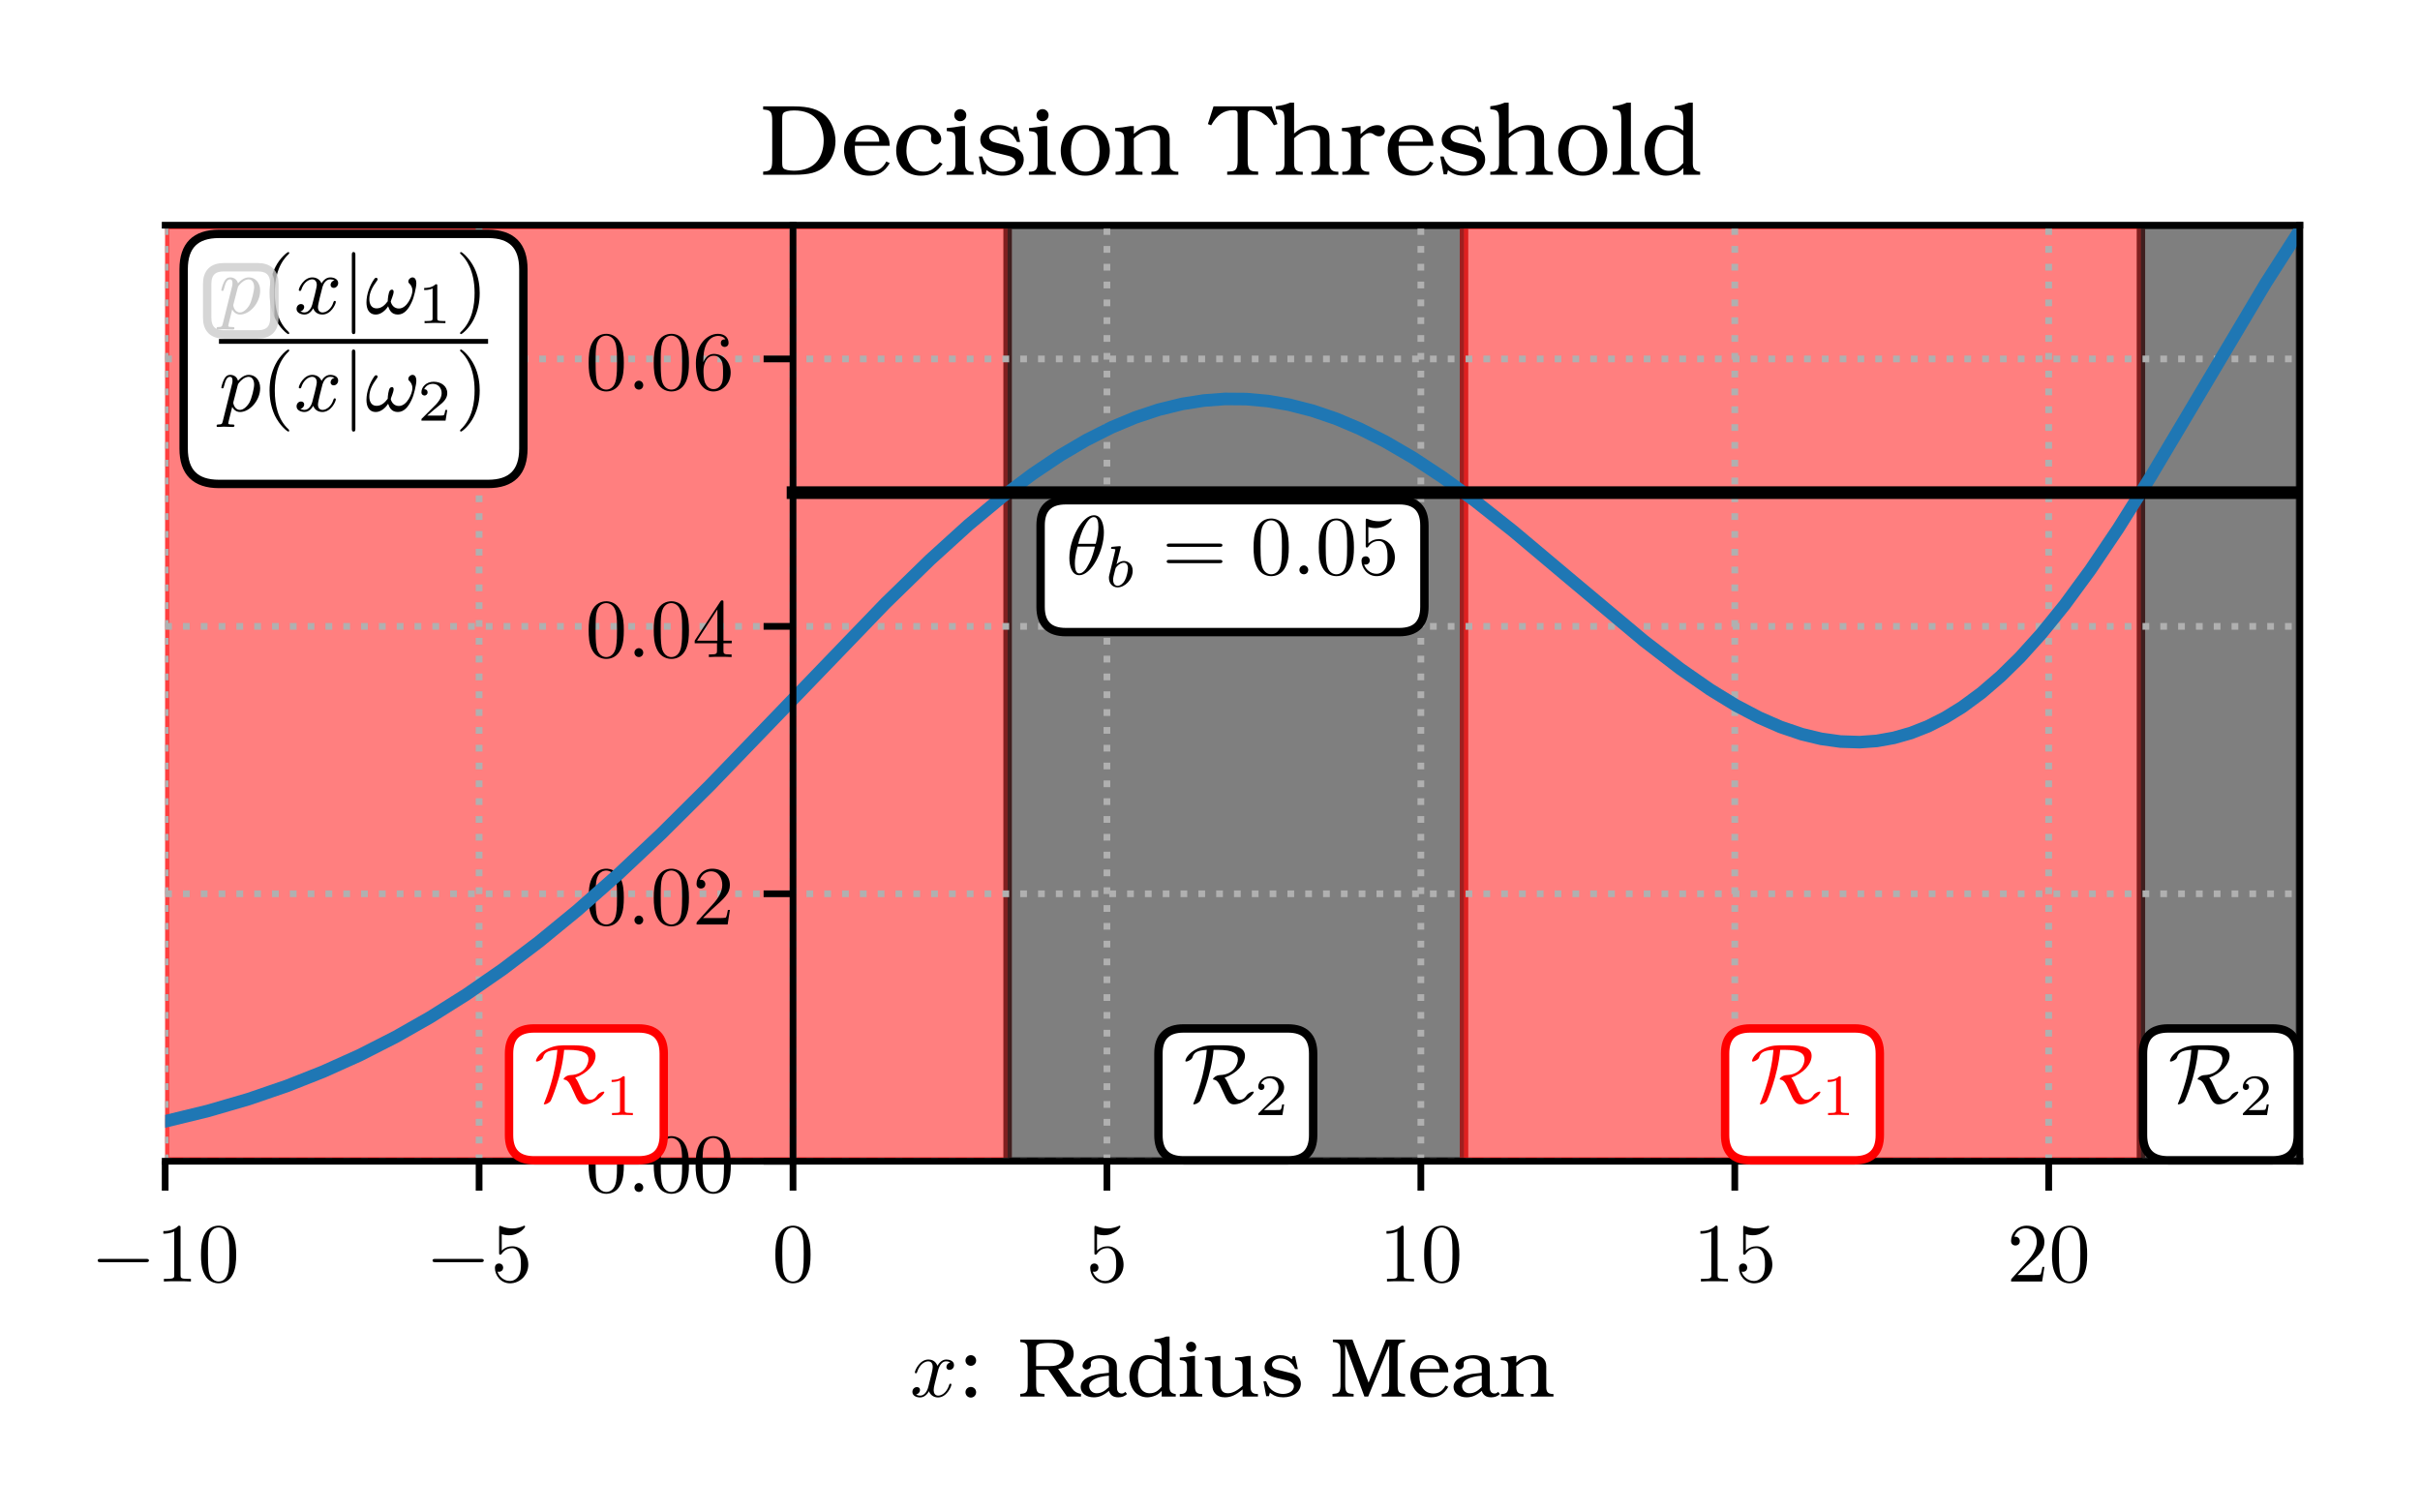 <?xml version="1.0" encoding="UTF-8" standalone="no"?>
<svg
   xmlns:dc="http://purl.org/dc/elements/1.1/"
   xmlns:cc="http://creativecommons.org/ns#"
   xmlns:rdf="http://www.w3.org/1999/02/22-rdf-syntax-ns#"
   xmlns:svg="http://www.w3.org/2000/svg"
   xmlns="http://www.w3.org/2000/svg"
   xmlns:xlink="http://www.w3.org/1999/xlink"
   xmlns:sodipodi="http://sodipodi.sourceforge.net/DTD/sodipodi-0.dtd"
   xmlns:inkscape="http://www.inkscape.org/namespaces/inkscape"
   width="288pt"
   height="180pt"
   viewBox="0 0 288 180"
   version="1.2"
   id="svg633"
   sodipodi:docname="decision_threshold_b.svg"
   inkscape:version="0.92.4 (5da689c313, 2019-01-14)">
  <sodipodi:namedview
     pagecolor="#ffffff"
     bordercolor="#666666"
     borderopacity="1"
     objecttolerance="10"
     gridtolerance="10"
     guidetolerance="10"
     inkscape:pageopacity="0"
     inkscape:pageshadow="2"
     inkscape:window-width="661"
     inkscape:window-height="480"
     id="namedview635"
     showgrid="false"
     inkscape:zoom="0.81770833"
     inkscape:cx="192"
     inkscape:cy="120"
     inkscape:window-x="0"
     inkscape:window-y="0"
     inkscape:window-maximized="0"
     inkscape:current-layer="svg633" />
  <defs
     id="defs220">
    <g
       id="g161">
      <symbol
         overflow="visible"
         id="glyph0-0">
        <path
           style="stroke:none;"
           d=""
           id="path2" />
      </symbol>
      <symbol
         overflow="visible"
         id="glyph0-1">
        <path
           style="stroke:none;"
           d="M 6.562 -2.297 C 6.734 -2.297 6.922 -2.297 6.922 -2.5 C 6.922 -2.688 6.734 -2.688 6.562 -2.688 L 1.172 -2.688 C 1 -2.688 0.828 -2.688 0.828 -2.5 C 0.828 -2.297 1 -2.297 1.172 -2.297 Z M 6.562 -2.297 "
           id="path5" />
      </symbol>
      <symbol
         overflow="visible"
         id="glyph0-2">
        <path
           style="stroke:none;"
           d="M 4.031 -6.266 C 5.953 -6.266 6.453 -5.797 6.453 -5.141 C 6.453 -4.531 5.969 -3.328 4.328 -3.266 C 3.844 -3.25 3.5 -2.906 3.5 -2.797 C 3.5 -2.734 3.531 -2.734 3.547 -2.734 C 3.969 -2.656 4.172 -2.469 4.688 -1.281 C 5.141 -0.234 5.406 0.219 5.984 0.219 C 7.203 0.219 8.344 -1 8.344 -1.219 C 8.344 -1.297 8.266 -1.297 8.234 -1.297 C 8.109 -1.297 7.719 -1.156 7.516 -0.875 C 7.359 -0.641 7.141 -0.328 6.656 -0.328 C 6.141 -0.328 5.828 -1.031 5.5 -1.812 C 5.281 -2.312 5.109 -2.688 4.875 -2.953 C 6.312 -3.484 7.297 -4.531 7.297 -5.562 C 7.297 -6.812 5.625 -6.812 4.109 -6.812 C 3.125 -6.812 2.562 -6.812 1.719 -6.453 C 0.391 -5.859 0.203 -5.031 0.203 -4.953 C 0.203 -4.891 0.25 -4.875 0.312 -4.875 C 0.469 -4.875 0.703 -5.016 0.781 -5.062 C 0.984 -5.203 1.016 -5.266 1.078 -5.453 C 1.219 -5.859 1.5 -6.203 2.75 -6.266 C 2.703 -5.656 2.609 -4.719 2.266 -3.266 C 2 -2.156 1.641 -1.062 1.203 0.016 C 1.141 0.125 1.141 0.141 1.141 0.156 C 1.141 0.219 1.219 0.219 1.25 0.219 C 1.453 0.219 1.859 -0.016 1.969 -0.203 C 2 -0.266 3.266 -3.078 3.562 -6.266 Z M 4.031 -6.266 "
           id="path8" />
      </symbol>
      <symbol
         overflow="visible"
         id="glyph1-0">
        <path
           style="stroke:none;"
           d=""
           id="path11" />
      </symbol>
      <symbol
         overflow="visible"
         id="glyph1-1">
        <path
           style="stroke:none;"
           d="M 2.938 -6.375 C 2.938 -6.625 2.938 -6.641 2.703 -6.641 C 2.078 -6 1.203 -6 0.891 -6 L 0.891 -5.688 C 1.094 -5.688 1.672 -5.688 2.188 -5.953 L 2.188 -0.781 C 2.188 -0.422 2.156 -0.312 1.266 -0.312 L 0.953 -0.312 L 0.953 0 C 1.297 -0.031 2.156 -0.031 2.562 -0.031 C 2.953 -0.031 3.828 -0.031 4.172 0 L 4.172 -0.312 L 3.859 -0.312 C 2.953 -0.312 2.938 -0.422 2.938 -0.781 Z M 2.938 -6.375 "
           id="path14" />
      </symbol>
      <symbol
         overflow="visible"
         id="glyph1-2">
        <path
           style="stroke:none;"
           d="M 4.578 -3.188 C 4.578 -3.984 4.531 -4.781 4.188 -5.516 C 3.734 -6.484 2.906 -6.641 2.5 -6.641 C 1.891 -6.641 1.172 -6.375 0.75 -5.453 C 0.438 -4.766 0.391 -3.984 0.391 -3.188 C 0.391 -2.438 0.422 -1.547 0.844 -0.781 C 1.266 0.016 2 0.219 2.484 0.219 C 3.016 0.219 3.781 0.016 4.219 -0.938 C 4.531 -1.625 4.578 -2.406 4.578 -3.188 Z M 2.484 0 C 2.094 0 1.5 -0.25 1.328 -1.203 C 1.219 -1.797 1.219 -2.719 1.219 -3.312 C 1.219 -3.953 1.219 -4.609 1.297 -5.141 C 1.484 -6.328 2.234 -6.422 2.484 -6.422 C 2.812 -6.422 3.469 -6.234 3.656 -5.25 C 3.766 -4.688 3.766 -3.938 3.766 -3.312 C 3.766 -2.562 3.766 -1.891 3.656 -1.25 C 3.5 -0.297 2.938 0 2.484 0 Z M 2.484 0 "
           id="path17" />
      </symbol>
      <symbol
         overflow="visible"
         id="glyph1-3">
        <path
           style="stroke:none;"
           d="M 4.469 -2 C 4.469 -3.188 3.656 -4.188 2.578 -4.188 C 2.109 -4.188 1.672 -4.031 1.312 -3.672 L 1.312 -5.625 C 1.516 -5.562 1.844 -5.5 2.156 -5.5 C 3.391 -5.5 4.094 -6.406 4.094 -6.531 C 4.094 -6.594 4.062 -6.641 3.984 -6.641 C 3.984 -6.641 3.953 -6.641 3.906 -6.609 C 3.703 -6.516 3.219 -6.312 2.547 -6.312 C 2.156 -6.312 1.688 -6.391 1.219 -6.594 C 1.141 -6.625 1.125 -6.625 1.109 -6.625 C 1 -6.625 1 -6.547 1 -6.391 L 1 -3.438 C 1 -3.266 1 -3.188 1.141 -3.188 C 1.219 -3.188 1.234 -3.203 1.281 -3.266 C 1.391 -3.422 1.75 -3.969 2.562 -3.969 C 3.078 -3.969 3.328 -3.516 3.406 -3.328 C 3.562 -2.953 3.594 -2.578 3.594 -2.078 C 3.594 -1.719 3.594 -1.125 3.344 -0.703 C 3.109 -0.312 2.734 -0.062 2.281 -0.062 C 1.562 -0.062 0.984 -0.594 0.812 -1.172 C 0.844 -1.172 0.875 -1.156 0.984 -1.156 C 1.312 -1.156 1.484 -1.406 1.484 -1.641 C 1.484 -1.891 1.312 -2.141 0.984 -2.141 C 0.844 -2.141 0.5 -2.062 0.5 -1.609 C 0.5 -0.75 1.188 0.219 2.297 0.219 C 3.453 0.219 4.469 -0.734 4.469 -2 Z M 4.469 -2 "
           id="path20" />
      </symbol>
      <symbol
         overflow="visible"
         id="glyph1-4">
        <path
           style="stroke:none;"
           d="M 1.266 -0.766 L 2.328 -1.797 C 3.875 -3.172 4.469 -3.703 4.469 -4.703 C 4.469 -5.844 3.578 -6.641 2.359 -6.641 C 1.234 -6.641 0.5 -5.719 0.5 -4.828 C 0.5 -4.281 1 -4.281 1.031 -4.281 C 1.203 -4.281 1.547 -4.391 1.547 -4.812 C 1.547 -5.062 1.359 -5.328 1.016 -5.328 C 0.938 -5.328 0.922 -5.328 0.891 -5.312 C 1.109 -5.969 1.656 -6.328 2.234 -6.328 C 3.141 -6.328 3.562 -5.516 3.562 -4.703 C 3.562 -3.906 3.078 -3.125 2.516 -2.5 L 0.609 -0.375 C 0.5 -0.266 0.5 -0.234 0.5 0 L 4.203 0 L 4.469 -1.734 L 4.234 -1.734 C 4.172 -1.438 4.109 -1 4 -0.844 C 3.938 -0.766 3.281 -0.766 3.062 -0.766 Z M 1.266 -0.766 "
           id="path23" />
      </symbol>
      <symbol
         overflow="visible"
         id="glyph1-5">
        <path
           style="stroke:none;"
           d="M 2.938 -1.641 L 2.938 -0.781 C 2.938 -0.422 2.906 -0.312 2.172 -0.312 L 1.969 -0.312 L 1.969 0 C 2.375 -0.031 2.891 -0.031 3.312 -0.031 C 3.734 -0.031 4.25 -0.031 4.672 0 L 4.672 -0.312 L 4.453 -0.312 C 3.719 -0.312 3.703 -0.422 3.703 -0.781 L 3.703 -1.641 L 4.688 -1.641 L 4.688 -1.953 L 3.703 -1.953 L 3.703 -6.484 C 3.703 -6.688 3.703 -6.75 3.531 -6.75 C 3.453 -6.75 3.422 -6.75 3.344 -6.625 L 0.281 -1.953 L 0.281 -1.641 Z M 2.984 -1.953 L 0.562 -1.953 L 2.984 -5.672 Z M 2.984 -1.953 "
           id="path26" />
      </symbol>
      <symbol
         overflow="visible"
         id="glyph1-6">
        <path
           style="stroke:none;"
           d="M 1.312 -3.266 L 1.312 -3.516 C 1.312 -6.031 2.547 -6.391 3.062 -6.391 C 3.297 -6.391 3.719 -6.328 3.938 -5.984 C 3.781 -5.984 3.391 -5.984 3.391 -5.547 C 3.391 -5.234 3.625 -5.078 3.844 -5.078 C 4 -5.078 4.312 -5.172 4.312 -5.562 C 4.312 -6.156 3.875 -6.641 3.047 -6.641 C 1.766 -6.641 0.422 -5.359 0.422 -3.156 C 0.422 -0.484 1.578 0.219 2.5 0.219 C 3.609 0.219 4.562 -0.719 4.562 -2.031 C 4.562 -3.297 3.672 -4.25 2.562 -4.25 C 1.891 -4.25 1.516 -3.75 1.312 -3.266 Z M 2.5 -0.062 C 1.875 -0.062 1.578 -0.656 1.516 -0.812 C 1.328 -1.281 1.328 -2.078 1.328 -2.25 C 1.328 -3.031 1.656 -4.031 2.547 -4.031 C 2.719 -4.031 3.172 -4.031 3.484 -3.406 C 3.656 -3.047 3.656 -2.531 3.656 -2.047 C 3.656 -1.562 3.656 -1.062 3.484 -0.703 C 3.188 -0.109 2.734 -0.062 2.5 -0.062 Z M 2.5 -0.062 "
           id="path29" />
      </symbol>
      <symbol
         overflow="visible"
         id="glyph1-7">
        <path
           style="stroke:none;"
           d="M 6.844 -3.266 C 7 -3.266 7.188 -3.266 7.188 -3.453 C 7.188 -3.656 7 -3.656 6.859 -3.656 L 0.891 -3.656 C 0.75 -3.656 0.562 -3.656 0.562 -3.453 C 0.562 -3.266 0.75 -3.266 0.891 -3.266 Z M 6.859 -1.328 C 7 -1.328 7.188 -1.328 7.188 -1.531 C 7.188 -1.719 7 -1.719 6.844 -1.719 L 0.891 -1.719 C 0.75 -1.719 0.562 -1.719 0.562 -1.531 C 0.562 -1.328 0.75 -1.328 0.891 -1.328 Z M 6.859 -1.328 "
           id="path32" />
      </symbol>
      <symbol
         overflow="visible"
         id="glyph2-0">
        <path
           style="stroke:none;"
           d=""
           id="path35" />
      </symbol>
      <symbol
         overflow="visible"
         id="glyph2-1">
        <path
           style="stroke:none;"
           d="M 3.328 -3.016 C 3.391 -3.266 3.625 -4.188 4.312 -4.188 C 4.359 -4.188 4.609 -4.188 4.812 -4.062 C 4.531 -4 4.344 -3.766 4.344 -3.516 C 4.344 -3.359 4.453 -3.172 4.719 -3.172 C 4.938 -3.172 5.25 -3.344 5.25 -3.75 C 5.25 -4.266 4.672 -4.406 4.328 -4.406 C 3.75 -4.406 3.406 -3.875 3.281 -3.656 C 3.031 -4.312 2.5 -4.406 2.203 -4.406 C 1.172 -4.406 0.594 -3.125 0.594 -2.875 C 0.594 -2.766 0.703 -2.766 0.719 -2.766 C 0.797 -2.766 0.828 -2.797 0.844 -2.875 C 1.188 -3.938 1.844 -4.188 2.188 -4.188 C 2.375 -4.188 2.719 -4.094 2.719 -3.516 C 2.719 -3.203 2.547 -2.547 2.188 -1.141 C 2.031 -0.531 1.672 -0.109 1.234 -0.109 C 1.172 -0.109 0.953 -0.109 0.734 -0.234 C 0.984 -0.297 1.203 -0.5 1.203 -0.781 C 1.203 -1.047 0.984 -1.125 0.844 -1.125 C 0.531 -1.125 0.297 -0.875 0.297 -0.547 C 0.297 -0.094 0.781 0.109 1.219 0.109 C 1.891 0.109 2.25 -0.594 2.266 -0.641 C 2.391 -0.281 2.75 0.109 3.344 0.109 C 4.375 0.109 4.938 -1.172 4.938 -1.422 C 4.938 -1.531 4.859 -1.531 4.828 -1.531 C 4.734 -1.531 4.719 -1.484 4.688 -1.422 C 4.359 -0.344 3.688 -0.109 3.375 -0.109 C 2.984 -0.109 2.828 -0.422 2.828 -0.766 C 2.828 -0.984 2.875 -1.203 2.984 -1.641 Z M 3.328 -3.016 "
           id="path38" />
      </symbol>
      <symbol
         overflow="visible"
         id="glyph2-2">
        <path
           style="stroke:none;"
           d="M 1.906 -0.531 C 1.906 -0.812 1.672 -1.062 1.391 -1.062 C 1.094 -1.062 0.859 -0.812 0.859 -0.531 C 0.859 -0.234 1.094 0 1.391 0 C 1.672 0 1.906 -0.234 1.906 -0.531 Z M 1.906 -0.531 "
           id="path41" />
      </symbol>
      <symbol
         overflow="visible"
         id="glyph2-3">
        <path
           style="stroke:none;"
           d="M 4.531 -4.984 C 4.531 -5.641 4.359 -7.031 3.344 -7.031 C 1.953 -7.031 0.422 -4.219 0.422 -1.938 C 0.422 -1 0.703 0.109 1.609 0.109 C 3.016 0.109 4.531 -2.75 4.531 -4.984 Z M 1.469 -3.625 C 1.641 -4.25 1.844 -5.047 2.25 -5.766 C 2.516 -6.25 2.875 -6.812 3.328 -6.812 C 3.812 -6.812 3.875 -6.172 3.875 -5.609 C 3.875 -5.109 3.797 -4.609 3.562 -3.625 Z M 3.469 -3.297 C 3.359 -2.844 3.156 -2 2.766 -1.281 C 2.422 -0.594 2.047 -0.109 1.609 -0.109 C 1.281 -0.109 1.078 -0.406 1.078 -1.328 C 1.078 -1.75 1.141 -2.328 1.391 -3.297 Z M 3.469 -3.297 "
           id="path44" />
      </symbol>
      <symbol
         overflow="visible"
         id="glyph3-0">
        <path
           style="stroke:none;"
           d=""
           id="path47" />
      </symbol>
      <symbol
         overflow="visible"
         id="glyph3-1">
        <path
           style="stroke:none;"
           d="M 1.562 -1.141 C 1.203 -1.141 0.922 -0.875 0.922 -0.516 C 0.922 -0.156 1.203 0.125 1.562 0.125 C 1.906 0.125 2.188 -0.156 2.188 -0.516 C 2.188 -0.859 1.906 -1.141 1.562 -1.141 Z M 1.562 -4.922 C 1.203 -4.922 0.922 -4.641 0.922 -4.281 C 0.922 -3.938 1.203 -3.656 1.562 -3.656 C 1.906 -3.656 2.188 -3.938 2.188 -4.281 C 2.188 -4.641 1.906 -4.922 1.562 -4.922 Z M 1.562 -4.922 "
           id="path50" />
      </symbol>
      <symbol
         overflow="visible"
         id="glyph3-2">
        <path
           style="stroke:none;"
           d="M 4.828 -3.297 C 5.438 -3.391 5.719 -3.5 6.047 -3.766 C 6.453 -4.094 6.672 -4.562 6.672 -5.078 C 6.672 -6.141 5.797 -6.781 4.359 -6.781 L 0.312 -6.781 L 0.312 -6.484 L 0.562 -6.453 C 1.078 -6.375 1.203 -6.172 1.203 -5.359 L 1.203 -1.438 C 1.203 -0.625 1.078 -0.406 0.562 -0.344 L 0.312 -0.312 L 0.312 0 L 3.203 0 L 3.203 -0.312 L 2.844 -0.344 C 2.344 -0.391 2.203 -0.625 2.203 -1.438 L 2.203 -3.203 L 3.641 -3.203 L 5.875 0 L 7.547 0 L 7.547 -0.312 C 7.062 -0.406 6.781 -0.562 6.484 -0.953 Z M 2.203 -3.625 L 2.203 -5.797 C 2.203 -6.016 2.281 -6.141 2.469 -6.219 C 2.656 -6.312 3.172 -6.375 3.672 -6.375 C 4.953 -6.375 5.594 -5.938 5.594 -5.031 C 5.594 -4.594 5.406 -4.203 5.078 -3.938 C 4.797 -3.719 4.438 -3.625 3.875 -3.625 Z M 2.203 -3.625 "
           id="path53" />
      </symbol>
      <symbol
         overflow="visible"
         id="glyph3-3">
        <path
           style="stroke:none;"
           d="M 3.703 -2.828 C 2.516 -2.703 2.469 -2.688 2.031 -2.578 C 0.922 -2.297 0.344 -1.812 0.344 -1.141 C 0.344 -0.422 1 0.094 1.891 0.094 C 2.547 0.094 3.047 -0.125 3.703 -0.672 C 3.891 -0.141 4.234 0.094 4.828 0.094 C 5.25 0.094 5.578 -0.031 5.859 -0.297 L 5.656 -0.562 C 5.5 -0.406 5.391 -0.359 5.219 -0.359 C 5 -0.359 4.828 -0.469 4.75 -0.641 C 4.672 -0.781 4.656 -0.906 4.656 -1.328 L 4.656 -3.453 C 4.656 -4.047 4.5 -4.359 4.094 -4.578 C 3.719 -4.797 3.203 -4.922 2.734 -4.922 C 2.312 -4.922 1.781 -4.812 1.375 -4.641 C 0.906 -4.422 0.562 -4 0.562 -3.656 C 0.562 -3.422 0.781 -3.219 1.047 -3.219 C 1.328 -3.219 1.562 -3.453 1.562 -3.734 L 1.547 -4 C 1.547 -4.297 2 -4.531 2.547 -4.531 C 3.266 -4.531 3.703 -4.172 3.703 -3.625 Z M 3.703 -1.125 C 3.156 -0.594 2.734 -0.391 2.234 -0.391 C 1.75 -0.391 1.359 -0.766 1.359 -1.25 C 1.359 -1.906 2.203 -2.359 3.703 -2.484 Z M 3.703 -1.125 "
           id="path56" />
      </symbol>
      <symbol
         overflow="visible"
         id="glyph3-4">
        <path
           style="stroke:none;"
           d="M 4.219 -4.391 C 3.672 -4.766 3.172 -4.922 2.562 -4.922 C 1.312 -4.922 0.375 -3.844 0.375 -2.406 C 0.375 -1.781 0.578 -1.109 0.922 -0.672 C 1.266 -0.203 1.875 0.094 2.5 0.094 C 2.812 0.094 3.156 0.016 3.484 -0.125 C 3.781 -0.266 3.922 -0.359 4.219 -0.672 L 4.219 0 L 5.891 0 L 5.891 -0.297 L 5.766 -0.312 C 5.312 -0.422 5.156 -0.625 5.156 -1.141 L 5.156 -7.141 L 4.766 -7.141 C 4.266 -6.953 4.031 -6.891 3.359 -6.812 L 3.359 -6.5 L 3.562 -6.484 C 4.109 -6.438 4.219 -6.25 4.219 -5.359 Z M 4.219 -1.172 C 3.766 -0.625 3.344 -0.391 2.781 -0.391 C 2.281 -0.391 1.859 -0.656 1.656 -1.109 C 1.484 -1.469 1.391 -1.969 1.391 -2.422 C 1.391 -2.875 1.484 -3.344 1.641 -3.703 C 1.875 -4.203 2.297 -4.469 2.859 -4.469 C 3.344 -4.469 3.672 -4.328 4.219 -3.875 Z M 4.219 -1.172 "
           id="path59" />
      </symbol>
      <symbol
         overflow="visible"
         id="glyph3-5">
        <path
           style="stroke:none;"
           d="M 2.016 -4.828 L 1.672 -4.828 C 1.062 -4.719 0.734 -4.672 0.203 -4.641 L 0.203 -4.344 L 0.406 -4.312 C 0.922 -4.266 1.062 -4.094 1.062 -3.484 L 1.062 -1.141 C 1.062 -0.594 0.891 -0.375 0.453 -0.312 L 0.203 -0.297 L 0.203 0 L 2.875 0 L 2.875 -0.297 L 2.625 -0.312 C 2.188 -0.375 2.016 -0.594 2.016 -1.141 Z M 1.562 -6.516 C 1.219 -6.516 0.953 -6.25 0.953 -5.922 C 0.953 -5.578 1.219 -5.312 1.547 -5.312 C 1.891 -5.312 2.156 -5.578 2.156 -5.906 C 2.156 -6.234 1.891 -6.516 1.562 -6.516 Z M 1.562 -6.516 "
           id="path62" />
      </symbol>
      <symbol
         overflow="visible"
         id="glyph3-6">
        <path
           style="stroke:none;"
           d="M 4.688 0 L 6.516 0 L 6.516 -0.297 L 6.266 -0.312 C 5.828 -0.375 5.641 -0.594 5.641 -1.141 L 5.641 -4.828 L 5.297 -4.828 C 4.781 -4.719 4.578 -4.688 3.797 -4.641 L 3.797 -4.344 L 4.031 -4.312 C 4.547 -4.281 4.688 -4.094 4.688 -3.484 L 4.688 -1.266 C 4.031 -0.672 3.438 -0.391 2.953 -0.391 C 2.328 -0.391 2.047 -0.734 2.047 -1.484 L 2.047 -4.828 L 1.703 -4.828 C 1.188 -4.719 0.969 -4.688 0.203 -4.641 L 0.203 -4.344 L 0.438 -4.312 C 0.953 -4.281 1.094 -4.094 1.094 -3.484 L 1.094 -1.406 C 1.094 -0.906 1.188 -0.625 1.422 -0.375 C 1.688 -0.062 2.062 0.094 2.578 0.094 C 3.297 0.094 3.844 -0.156 4.688 -0.844 Z M 4.688 0 "
           id="path65" />
      </symbol>
      <symbol
         overflow="visible"
         id="glyph3-7">
        <path
           style="stroke:none;"
           d="M 4.172 -4.797 L 3.891 -4.797 L 3.797 -4.438 C 3.375 -4.781 2.938 -4.922 2.375 -4.922 C 1.359 -4.922 0.547 -4.281 0.547 -3.469 C 0.547 -2.844 0.984 -2.469 2.031 -2.203 L 3.312 -1.891 C 3.812 -1.75 4.031 -1.547 4.031 -1.219 C 4.031 -0.703 3.484 -0.312 2.75 -0.312 C 2.141 -0.312 1.531 -0.578 1.156 -1.031 C 0.984 -1.234 0.875 -1.438 0.734 -1.812 L 0.406 -1.812 L 0.734 -0.047 L 1.062 -0.047 L 1.172 -0.453 C 1.719 -0.047 2.141 0.094 2.781 0.094 C 3.984 0.094 4.859 -0.594 4.859 -1.531 C 4.859 -2.203 4.453 -2.609 3.594 -2.812 L 2.203 -3.156 C 1.969 -3.203 1.844 -3.25 1.734 -3.297 C 1.547 -3.406 1.422 -3.578 1.422 -3.781 C 1.422 -4.203 1.844 -4.531 2.438 -4.531 C 3.188 -4.531 3.844 -4.047 4.172 -3.266 L 4.5 -3.266 Z M 4.172 -4.797 "
           id="path68" />
      </symbol>
      <symbol
         overflow="visible"
         id="glyph3-8">
        <path
           style="stroke:none;"
           d="M 4.516 0 L 7.016 -6.078 L 7.016 -1.438 C 7.016 -0.625 6.891 -0.406 6.375 -0.344 L 6.125 -0.312 L 6.125 0 L 8.906 0 L 8.906 -0.312 L 8.656 -0.344 C 8.141 -0.406 8.016 -0.625 8.016 -1.438 L 8.016 -5.359 C 8.016 -6.172 8.141 -6.375 8.656 -6.453 L 8.906 -6.484 L 8.906 -6.781 L 6.641 -6.781 L 4.562 -1.656 L 2.641 -6.781 L 0.312 -6.781 L 0.312 -6.484 L 0.562 -6.453 C 1.094 -6.375 1.219 -6.172 1.219 -5.359 L 1.219 -1.438 C 1.219 -0.625 1.078 -0.391 0.562 -0.344 L 0.266 -0.312 L 0.266 0 L 2.781 0 L 2.781 -0.312 L 2.438 -0.344 C 1.922 -0.391 1.781 -0.625 1.781 -1.438 L 1.781 -6.203 L 4.062 0 Z M 4.516 0 "
           id="path71" />
      </symbol>
      <symbol
         overflow="visible"
         id="glyph3-9">
        <path
           style="stroke:none;"
           d="M 4.562 -1.312 C 4.203 -0.656 3.75 -0.359 3.125 -0.359 C 2.422 -0.359 1.906 -0.719 1.641 -1.391 C 1.484 -1.734 1.438 -2.172 1.438 -2.875 L 4.891 -2.875 C 4.891 -3.453 4.75 -3.812 4.422 -4.203 C 4.031 -4.672 3.422 -4.922 2.719 -4.922 C 1.359 -4.922 0.375 -3.891 0.375 -2.469 C 0.375 -1.797 0.625 -1.125 1.031 -0.672 C 1.469 -0.156 2.078 0.094 2.828 0.094 C 3.75 0.094 4.391 -0.297 4.891 -1.156 Z M 1.469 -3.281 C 1.531 -3.703 1.594 -3.875 1.75 -4.094 C 1.969 -4.375 2.281 -4.531 2.688 -4.531 C 3.203 -4.531 3.594 -4.281 3.781 -3.781 C 3.812 -3.672 3.875 -3.422 3.859 -3.312 L 3.859 -3.281 Z M 1.469 -3.281 "
           id="path74" />
      </symbol>
      <symbol
         overflow="visible"
         id="glyph3-10">
        <path
           style="stroke:none;"
           d="M 2.047 -4.828 L 1.703 -4.828 C 1.094 -4.719 0.75 -4.672 0.203 -4.641 L 0.203 -4.344 L 0.438 -4.312 C 0.953 -4.281 1.094 -4.094 1.094 -3.484 L 1.094 -1.141 C 1.094 -0.594 0.922 -0.375 0.484 -0.312 L 0.234 -0.297 L 0.234 0 L 2.906 0 L 2.906 -0.297 L 2.656 -0.312 C 2.219 -0.375 2.047 -0.594 2.047 -1.141 L 2.047 -3.609 C 2.656 -4.172 3.25 -4.453 3.812 -4.453 C 4.359 -4.453 4.656 -4.094 4.656 -3.453 L 4.656 -1.141 C 4.656 -0.594 4.469 -0.375 4.031 -0.312 L 3.781 -0.297 L 3.781 0 L 6.469 0 L 6.469 -0.297 L 6.219 -0.312 C 5.781 -0.375 5.609 -0.594 5.609 -1.141 L 5.609 -3.609 C 5.609 -4.438 5.031 -4.922 4.094 -4.922 C 3.344 -4.922 2.75 -4.672 2.047 -4.047 Z M 2.047 -4.828 "
           id="path77" />
      </symbol>
      <symbol
         overflow="visible"
         id="glyph4-0">
        <path
           style="stroke:none;"
           d=""
           id="path80" />
      </symbol>
      <symbol
         overflow="visible"
         id="glyph4-1">
        <path
           style="stroke:none;"
           d="M 0.453 1.219 C 0.375 1.5 0.359 1.594 -0.062 1.594 C -0.172 1.594 -0.281 1.594 -0.281 1.766 C -0.281 1.812 -0.266 1.891 -0.156 1.891 L 0.266 1.875 C 0.328 1.859 0.547 1.859 0.688 1.859 C 0.844 1.859 1.016 1.875 1.188 1.875 C 1.344 1.875 1.5 1.891 1.656 1.891 C 1.703 1.891 1.844 1.891 1.844 1.719 C 1.844 1.594 1.734 1.594 1.578 1.594 C 1.109 1.594 1.109 1.531 1.109 1.438 C 1.109 1.375 1.188 1.109 1.219 0.953 L 1.578 -0.5 C 1.688 -0.297 1.953 0.109 2.516 0.109 C 3.656 0.109 4.906 -1.266 4.906 -2.734 C 4.906 -3.734 4.281 -4.312 3.562 -4.312 C 3.344 -4.312 2.859 -4.266 2.266 -3.609 C 2.125 -4.156 1.672 -4.312 1.344 -4.312 C 0.922 -4.312 0.719 -4.016 0.594 -3.75 C 0.422 -3.406 0.281 -2.859 0.281 -2.812 C 0.281 -2.719 0.359 -2.703 0.422 -2.703 C 0.531 -2.703 0.547 -2.75 0.594 -2.938 C 0.781 -3.719 0.984 -4.078 1.312 -4.078 C 1.609 -4.078 1.609 -3.766 1.609 -3.609 C 1.609 -3.531 1.609 -3.391 1.578 -3.312 Z M 2.219 -3.016 C 2.266 -3.203 2.266 -3.219 2.391 -3.375 C 2.656 -3.703 3.094 -4.078 3.531 -4.078 C 4 -4.078 4.188 -3.609 4.188 -3.156 C 4.188 -2.719 3.906 -1.5 3.609 -0.984 C 3.266 -0.438 2.859 -0.141 2.5 -0.141 C 1.859 -0.141 1.703 -0.906 1.703 -0.984 C 1.703 -1.031 1.734 -1.078 1.734 -1.141 Z M 2.219 -3.016 "
           id="path83" />
      </symbol>
      <symbol
         overflow="visible"
         id="glyph4-2">
        <path
           style="stroke:none;"
           d="M 4.812 -3.953 C 4.438 -3.875 4.344 -3.562 4.344 -3.422 C 4.344 -3.234 4.469 -3.062 4.719 -3.062 C 4.984 -3.062 5.25 -3.297 5.25 -3.641 C 5.25 -4.094 4.766 -4.312 4.312 -4.312 C 3.719 -4.312 3.375 -3.797 3.266 -3.594 C 3.078 -4.078 2.641 -4.312 2.172 -4.312 C 1.141 -4.312 0.562 -3.062 0.562 -2.812 C 0.562 -2.719 0.641 -2.703 0.703 -2.703 C 0.797 -2.703 0.828 -2.75 0.844 -2.797 C 1.141 -3.766 1.781 -4.078 2.156 -4.078 C 2.438 -4.078 2.703 -3.891 2.703 -3.422 C 2.703 -3.078 2.281 -1.516 2.156 -1.047 C 2.078 -0.75 1.781 -0.141 1.234 -0.141 C 1.047 -0.141 0.844 -0.203 0.75 -0.266 C 1 -0.312 1.203 -0.531 1.203 -0.797 C 1.203 -1.031 1.016 -1.141 0.828 -1.141 C 0.547 -1.141 0.297 -0.906 0.297 -0.562 C 0.297 -0.094 0.828 0.109 1.234 0.109 C 1.797 0.109 2.125 -0.359 2.281 -0.625 C 2.516 0.016 3.094 0.109 3.359 0.109 C 4.422 0.109 4.969 -1.156 4.969 -1.391 C 4.969 -1.453 4.938 -1.516 4.844 -1.516 C 4.734 -1.516 4.734 -1.469 4.672 -1.328 C 4.469 -0.625 3.891 -0.141 3.391 -0.141 C 3.109 -0.141 2.844 -0.312 2.844 -0.781 C 2.844 -1 2.984 -1.531 3.062 -1.906 C 3.109 -2.078 3.375 -3.141 3.391 -3.203 C 3.5 -3.562 3.797 -4.078 4.297 -4.078 C 4.469 -4.078 4.656 -4.047 4.812 -3.953 Z M 4.812 -3.953 "
           id="path86" />
      </symbol>
      <symbol
         overflow="visible"
         id="glyph4-3">
        <path
           style="stroke:none;"
           d="M 6.078 -3.609 C 6.078 -3.891 5.984 -4.312 5.625 -4.312 C 5.375 -4.312 5.125 -4.078 5.125 -3.828 C 5.125 -3.672 5.172 -3.656 5.25 -3.578 C 5.375 -3.453 5.609 -3.203 5.609 -2.719 C 5.609 -2.125 4.984 -0.609 4 -0.609 C 3.453 -0.609 3.141 -1 3.031 -1.422 C 3.031 -1.547 3.375 -2.25 3.375 -2.609 C 3.375 -2.734 3.312 -2.859 3.172 -2.859 C 3.094 -2.859 3 -2.812 2.938 -2.75 C 2.75 -2.516 2.672 -1.719 2.672 -1.469 C 2.344 -1.031 1.938 -0.625 1.344 -0.625 C 0.719 -0.625 0.484 -1.156 0.484 -1.719 C 0.484 -2.469 0.797 -3.109 1.406 -3.938 C 1.469 -4.016 1.469 -4.047 1.469 -4.109 C 1.469 -4.188 1.375 -4.266 1.297 -4.266 C 1.188 -4.266 1.109 -4.188 1.062 -4.109 C 0.531 -3.359 0.141 -2.281 0.141 -1.344 C 0.141 -0.594 0.406 0.109 1.266 0.109 C 1.875 0.109 2.438 -0.422 2.719 -0.875 C 2.859 -0.469 3.094 0.109 3.875 0.109 C 4.625 0.109 5.125 -0.516 5.484 -1.281 C 5.672 -1.656 5.797 -2.078 5.891 -2.484 C 5.984 -2.906 6.078 -3.312 6.078 -3.609 Z M 6.078 -3.609 "
           id="path89" />
      </symbol>
      <symbol
         overflow="visible"
         id="glyph5-0">
        <path
           style="stroke:none;"
           d=""
           id="path92" />
      </symbol>
      <symbol
         overflow="visible"
         id="glyph5-1">
        <path
           style="stroke:none;"
           d="M 3.328 2.328 C 3.328 2.281 3.297 2.25 3.25 2.172 C 1.984 1.031 1.609 -0.734 1.609 -2.438 C 1.609 -3.953 1.891 -5.797 3.266 -7.094 C 3.312 -7.141 3.328 -7.172 3.328 -7.219 C 3.328 -7.281 3.281 -7.328 3.219 -7.328 C 3.094 -7.328 2.219 -6.625 1.688 -5.562 C 1.219 -4.625 0.984 -3.609 0.984 -2.453 C 0.984 -1.75 1.078 -0.641 1.609 0.516 C 2.188 1.719 3.094 2.438 3.219 2.438 C 3.281 2.438 3.328 2.391 3.328 2.328 Z M 3.328 2.328 "
           id="path95" />
      </symbol>
      <symbol
         overflow="visible"
         id="glyph5-2">
        <path
           style="stroke:none;"
           d="M 2.906 -2.453 C 2.906 -3.25 2.797 -4.328 2.281 -5.406 C 1.703 -6.609 0.797 -7.328 0.688 -7.328 C 0.594 -7.328 0.562 -7.25 0.562 -7.219 C 0.562 -7.172 0.594 -7.141 0.656 -7.078 C 1.219 -6.562 2.297 -5.234 2.297 -2.453 C 2.297 -1.062 2.047 0.891 0.625 2.203 C 0.609 2.234 0.562 2.281 0.562 2.328 C 0.562 2.359 0.594 2.438 0.688 2.438 C 0.797 2.438 1.688 1.734 2.203 0.672 C 2.672 -0.281 2.906 -1.281 2.906 -2.453 Z M 2.906 -2.453 "
           id="path98" />
      </symbol>
      <symbol
         overflow="visible"
         id="glyph6-0">
        <path
           style="stroke:none;"
           d=""
           id="path101" />
      </symbol>
      <symbol
         overflow="visible"
         id="glyph6-1">
        <path
           style="stroke:none;"
           d="M 1.609 -6.969 C 1.609 -7.125 1.609 -7.328 1.391 -7.328 C 1.188 -7.328 1.188 -7.141 1.188 -6.969 L 1.188 2.078 C 1.188 2.25 1.188 2.438 1.391 2.438 C 1.609 2.438 1.609 2.25 1.609 2.078 Z M 1.609 -6.969 "
           id="path104" />
      </symbol>
      <symbol
         overflow="visible"
         id="glyph7-0">
        <path
           style="stroke:none;"
           d=""
           id="path107" />
      </symbol>
      <symbol
         overflow="visible"
         id="glyph7-1">
        <path
           style="stroke:none;"
           d="M 2.328 -4.438 C 2.328 -4.625 2.328 -4.625 2.125 -4.625 C 1.672 -4.188 1.047 -4.188 0.766 -4.188 L 0.766 -3.938 C 0.922 -3.938 1.391 -3.938 1.766 -4.125 L 1.766 -0.578 C 1.766 -0.344 1.766 -0.25 1.078 -0.25 L 0.812 -0.25 L 0.812 0 C 0.938 0 1.797 -0.031 2.047 -0.031 C 2.266 -0.031 3.141 0 3.297 0 L 3.297 -0.25 L 3.031 -0.25 C 2.328 -0.25 2.328 -0.344 2.328 -0.578 Z M 2.328 -4.438 "
           id="path110" />
      </symbol>
      <symbol
         overflow="visible"
         id="glyph7-2">
        <path
           style="stroke:none;"
           d="M 3.516 -1.266 L 3.281 -1.266 C 3.266 -1.109 3.188 -0.703 3.094 -0.641 C 3.047 -0.594 2.516 -0.594 2.406 -0.594 L 1.125 -0.594 C 1.859 -1.234 2.109 -1.438 2.516 -1.766 C 3.031 -2.172 3.516 -2.609 3.516 -3.266 C 3.516 -4.109 2.781 -4.625 1.891 -4.625 C 1.031 -4.625 0.438 -4.016 0.438 -3.375 C 0.438 -3.031 0.734 -2.984 0.812 -2.984 C 0.969 -2.984 1.172 -3.109 1.172 -3.359 C 1.172 -3.484 1.125 -3.734 0.766 -3.734 C 0.984 -4.219 1.453 -4.375 1.781 -4.375 C 2.484 -4.375 2.844 -3.828 2.844 -3.266 C 2.844 -2.656 2.406 -2.188 2.188 -1.938 L 0.516 -0.266 C 0.438 -0.203 0.438 -0.188 0.438 0 L 3.312 0 Z M 3.516 -1.266 "
           id="path113" />
      </symbol>
      <symbol
         overflow="visible"
         id="glyph8-0">
        <path
           style="stroke:none;"
           d=""
           id="path116" />
      </symbol>
      <symbol
         overflow="visible"
         id="glyph8-1">
        <path
           style="stroke:none;"
           d="M 1.844 -4.625 C 1.844 -4.641 1.875 -4.734 1.875 -4.734 C 1.875 -4.781 1.844 -4.844 1.75 -4.844 C 1.609 -4.844 1.031 -4.781 0.859 -4.766 C 0.812 -4.766 0.703 -4.75 0.703 -4.609 C 0.703 -4.516 0.812 -4.516 0.891 -4.516 C 1.219 -4.516 1.219 -4.453 1.219 -4.406 C 1.219 -4.359 1.156 -4.078 1.109 -3.922 L 0.953 -3.281 C 0.891 -3.031 0.516 -1.516 0.5 -1.422 C 0.453 -1.25 0.453 -1.156 0.453 -1.078 C 0.453 -0.375 0.906 0.062 1.484 0.062 C 2.359 0.062 3.281 -0.875 3.281 -1.906 C 3.281 -2.719 2.719 -3.078 2.234 -3.078 C 1.875 -3.078 1.562 -2.875 1.359 -2.688 Z M 1.484 -0.125 C 1.156 -0.125 0.953 -0.422 0.953 -0.844 C 0.953 -1.094 1.016 -1.328 1.219 -2.125 C 1.25 -2.25 1.25 -2.266 1.391 -2.422 C 1.656 -2.719 1.969 -2.875 2.219 -2.875 C 2.484 -2.875 2.719 -2.672 2.719 -2.203 C 2.719 -1.922 2.578 -1.203 2.359 -0.797 C 2.188 -0.453 1.844 -0.125 1.484 -0.125 Z M 1.484 -0.125 "
           id="path119" />
      </symbol>
      <symbol
         overflow="visible"
         id="glyph9-0">
        <path
           style="stroke:none;"
           d=""
           id="path122" />
      </symbol>
      <symbol
         overflow="visible"
         id="glyph9-1">
        <path
           style="stroke:none;"
           d="M 1.453 -1.719 C 1.453 -0.734 1.297 -0.484 0.672 -0.406 L 0.375 -0.375 L 0.375 0 L 4.016 0 C 5.875 0 6.859 -0.266 7.703 -0.984 C 8.5 -1.688 8.984 -2.828 8.984 -4 C 8.984 -5.141 8.516 -6.328 7.797 -7.016 C 6.969 -7.797 5.828 -8.141 4.016 -8.141 L 0.375 -8.141 L 0.375 -7.766 L 0.672 -7.734 C 1.297 -7.656 1.453 -7.406 1.453 -6.422 Z M 2.641 -6.547 C 2.641 -7.016 2.672 -7.234 2.781 -7.344 C 2.922 -7.531 3.453 -7.656 4.062 -7.656 C 5.359 -7.656 6.328 -7.234 6.922 -6.391 C 7.344 -5.781 7.578 -4.969 7.578 -4.094 C 7.578 -3.125 7.297 -2.219 6.812 -1.609 C 6.234 -0.891 5.266 -0.484 4.047 -0.484 C 3.469 -0.484 2.969 -0.594 2.812 -0.75 C 2.672 -0.875 2.641 -1.062 2.641 -1.547 Z M 2.641 -6.547 "
           id="path125" />
      </symbol>
      <symbol
         overflow="visible"
         id="glyph9-2">
        <path
           style="stroke:none;"
           d="M 5.469 -1.578 C 5.047 -0.781 4.5 -0.438 3.75 -0.438 C 2.906 -0.438 2.281 -0.859 1.953 -1.656 C 1.781 -2.078 1.719 -2.609 1.719 -3.453 L 5.875 -3.453 C 5.859 -4.141 5.703 -4.578 5.312 -5.031 C 4.828 -5.594 4.094 -5.906 3.266 -5.906 C 1.625 -5.906 0.438 -4.672 0.438 -2.953 C 0.438 -2.156 0.734 -1.344 1.234 -0.797 C 1.766 -0.188 2.5 0.109 3.391 0.109 C 4.5 0.109 5.266 -0.344 5.875 -1.391 Z M 1.75 -3.938 C 1.844 -4.438 1.906 -4.656 2.109 -4.906 C 2.359 -5.25 2.734 -5.422 3.219 -5.422 C 3.844 -5.422 4.297 -5.125 4.531 -4.547 C 4.578 -4.406 4.641 -4.094 4.625 -3.969 L 4.625 -3.938 Z M 1.75 -3.938 "
           id="path128" />
      </symbol>
      <symbol
         overflow="visible"
         id="glyph9-3">
        <path
           style="stroke:none;"
           d="M 5.609 -1.5 C 4.938 -0.672 4.453 -0.375 3.719 -0.375 C 2.484 -0.375 1.656 -1.359 1.656 -2.844 C 1.656 -3.516 1.781 -4.094 2.016 -4.562 C 2.281 -5.141 2.75 -5.422 3.406 -5.422 C 4.031 -5.422 4.594 -5.062 4.594 -4.641 L 4.578 -4.219 C 4.578 -3.875 4.844 -3.609 5.188 -3.609 C 5.531 -3.609 5.797 -3.891 5.797 -4.266 C 5.797 -4.656 5.547 -5.062 5.109 -5.391 C 4.641 -5.734 4.078 -5.906 3.359 -5.906 C 2.5 -5.906 1.797 -5.641 1.297 -5.109 C 0.75 -4.562 0.438 -3.734 0.438 -2.891 C 0.438 -1.109 1.625 0.109 3.375 0.109 C 4.531 0.109 5.328 -0.328 5.953 -1.297 Z M 5.609 -1.5 "
           id="path131" />
      </symbol>
      <symbol
         overflow="visible"
         id="glyph9-4">
        <path
           style="stroke:none;"
           d="M 2.422 -5.797 L 2.016 -5.797 C 1.281 -5.672 0.891 -5.609 0.25 -5.562 L 0.25 -5.203 L 0.484 -5.172 C 1.109 -5.109 1.281 -4.906 1.281 -4.188 L 1.281 -1.375 C 1.281 -0.719 1.062 -0.438 0.531 -0.375 L 0.234 -0.359 L 0.234 0 L 3.438 0 L 3.438 -0.359 L 3.156 -0.375 C 2.625 -0.438 2.422 -0.719 2.422 -1.375 Z M 1.859 -7.812 C 1.453 -7.812 1.141 -7.5 1.141 -7.094 C 1.141 -6.688 1.453 -6.375 1.859 -6.375 C 2.266 -6.375 2.578 -6.688 2.578 -7.094 C 2.578 -7.484 2.266 -7.812 1.859 -7.812 Z M 1.859 -7.812 "
           id="path134" />
      </symbol>
      <symbol
         overflow="visible"
         id="glyph9-5">
        <path
           style="stroke:none;"
           d="M 5.016 -5.75 L 4.672 -5.75 L 4.547 -5.312 C 4.047 -5.719 3.516 -5.906 2.844 -5.906 C 1.625 -5.906 0.656 -5.141 0.656 -4.156 C 0.656 -3.406 1.172 -2.969 2.438 -2.641 L 3.969 -2.266 C 4.562 -2.109 4.844 -1.859 4.844 -1.469 C 4.844 -0.844 4.172 -0.375 3.297 -0.375 C 2.562 -0.375 1.828 -0.688 1.391 -1.234 C 1.172 -1.484 1.047 -1.719 0.891 -2.172 L 0.484 -2.172 L 0.891 -0.047 L 1.281 -0.047 L 1.406 -0.547 C 2.062 -0.062 2.562 0.109 3.328 0.109 C 4.766 0.109 5.828 -0.719 5.828 -1.828 C 5.828 -2.641 5.344 -3.125 4.297 -3.375 L 2.641 -3.781 C 2.359 -3.844 2.219 -3.891 2.078 -3.953 C 1.859 -4.078 1.703 -4.297 1.703 -4.531 C 1.703 -5.047 2.219 -5.422 2.922 -5.422 C 3.828 -5.422 4.609 -4.859 5.016 -3.906 L 5.391 -3.906 Z M 5.016 -5.75 "
           id="path137" />
      </symbol>
      <symbol
         overflow="visible"
         id="glyph9-6">
        <path
           style="stroke:none;"
           d="M 3.328 -5.906 C 2.5 -5.906 1.75 -5.625 1.281 -5.125 C 0.781 -4.609 0.438 -3.719 0.438 -2.875 C 0.438 -1.078 1.609 0.109 3.375 0.109 C 5.109 0.109 6.281 -1.094 6.281 -2.859 C 6.281 -3.641 6.016 -4.422 5.562 -4.969 C 5.062 -5.562 4.266 -5.906 3.328 -5.906 Z M 3.344 -5.422 C 4.422 -5.422 5.062 -4.438 5.062 -2.797 C 5.062 -1.281 4.453 -0.375 3.391 -0.375 C 2.297 -0.375 1.656 -1.297 1.656 -2.906 C 1.656 -4.438 2.328 -5.422 3.344 -5.422 Z M 3.344 -5.422 "
           id="path140" />
      </symbol>
      <symbol
         overflow="visible"
         id="glyph9-7">
        <path
           style="stroke:none;"
           d="M 2.453 -5.797 L 2.047 -5.797 C 1.297 -5.656 0.906 -5.609 0.234 -5.562 L 0.234 -5.203 L 0.531 -5.172 C 1.141 -5.125 1.312 -4.906 1.312 -4.188 L 1.312 -1.375 C 1.312 -0.719 1.094 -0.438 0.578 -0.375 L 0.281 -0.359 L 0.281 0 L 3.484 0 L 3.484 -0.359 L 3.188 -0.375 C 2.672 -0.438 2.453 -0.719 2.453 -1.375 L 2.453 -4.328 C 3.188 -5 3.891 -5.328 4.562 -5.328 C 5.219 -5.328 5.578 -4.906 5.578 -4.141 L 5.578 -1.375 C 5.578 -0.719 5.359 -0.438 4.844 -0.375 L 4.547 -0.359 L 4.547 0 L 7.75 0 L 7.75 -0.359 L 7.453 -0.375 C 6.938 -0.438 6.719 -0.719 6.719 -1.375 L 6.719 -4.328 C 6.719 -5.312 6.031 -5.906 4.906 -5.906 C 4 -5.906 3.297 -5.609 2.453 -4.859 Z M 2.453 -5.797 "
           id="path143" />
      </symbol>
      <symbol
         overflow="visible"
         id="glyph9-8">
        <path
           style="stroke:none;"
           d="M 7.172 -8.141 L 0.234 -8.141 L -0.438 -6.031 L -0.047 -5.891 C 0.656 -7.141 1.484 -7.688 2.578 -7.688 C 2.969 -7.688 3.109 -7.562 3.109 -7.203 L 3.109 -1.719 C 3.109 -0.75 2.922 -0.453 2.328 -0.406 L 1.859 -0.375 L 1.859 0 L 5.547 0 L 5.547 -0.375 L 5.078 -0.406 C 4.484 -0.453 4.297 -0.75 4.297 -1.719 L 4.297 -7.156 C 4.297 -7.578 4.406 -7.688 4.797 -7.688 C 5.844 -7.688 6.75 -7.062 7.422 -5.891 L 7.844 -6.031 Z M 7.172 -8.141 "
           id="path146" />
      </symbol>
      <symbol
         overflow="visible"
         id="glyph9-9">
        <path
           style="stroke:none;"
           d="M 2.422 -8.578 L 1.938 -8.578 C 1.328 -8.328 1.047 -8.266 0.234 -8.156 L 0.234 -7.797 L 0.5 -7.766 C 1.141 -7.703 1.281 -7.5 1.281 -6.438 L 1.281 -1.375 C 1.281 -0.719 1.062 -0.438 0.531 -0.375 L 0.234 -0.359 L 0.234 0 L 3.453 0 L 3.453 -0.359 L 3.156 -0.375 C 2.625 -0.438 2.422 -0.719 2.422 -1.375 L 2.422 -4.344 C 3.125 -5.016 3.797 -5.328 4.484 -5.328 C 5.156 -5.328 5.516 -4.922 5.516 -4.125 L 5.516 -1.375 C 5.516 -0.719 5.297 -0.438 4.766 -0.375 L 4.469 -0.359 L 4.469 0 L 7.688 0 L 7.688 -0.359 L 7.391 -0.375 C 6.859 -0.438 6.641 -0.719 6.641 -1.375 L 6.641 -4.203 C 6.641 -4.938 6.516 -5.281 6.109 -5.562 C 5.766 -5.781 5.312 -5.906 4.766 -5.906 C 3.938 -5.906 3.203 -5.594 2.422 -4.906 Z M 2.422 -8.578 "
           id="path149" />
      </symbol>
      <symbol
         overflow="visible"
         id="glyph9-10">
        <path
           style="stroke:none;"
           d="M 2.453 -5.797 L 2.047 -5.797 C 1.297 -5.656 0.906 -5.609 0.234 -5.562 L 0.234 -5.203 L 0.531 -5.172 C 1.141 -5.125 1.312 -4.906 1.312 -4.188 L 1.312 -1.375 C 1.312 -0.719 1.094 -0.438 0.578 -0.375 L 0.281 -0.359 L 0.281 0 L 3.484 0 L 3.484 -0.359 L 3.188 -0.375 C 2.672 -0.438 2.453 -0.719 2.453 -1.375 L 2.453 -4.297 C 2.875 -4.781 3.203 -4.969 3.547 -4.969 C 3.75 -4.969 3.844 -4.938 4.047 -4.797 C 4.25 -4.641 4.453 -4.578 4.656 -4.578 C 5.062 -4.578 5.344 -4.859 5.344 -5.234 C 5.344 -5.625 4.984 -5.906 4.469 -5.906 C 4.203 -5.906 3.906 -5.844 3.625 -5.719 C 3.328 -5.594 3.281 -5.547 2.703 -5.062 C 2.672 -5.016 2.562 -4.938 2.453 -4.844 Z M 2.453 -5.797 "
           id="path152" />
      </symbol>
      <symbol
         overflow="visible"
         id="glyph9-11">
        <path
           style="stroke:none;"
           d="M 2.406 -8.578 L 1.922 -8.578 C 1.328 -8.328 1.047 -8.266 0.234 -8.156 L 0.234 -7.797 L 0.484 -7.766 C 1.141 -7.703 1.266 -7.5 1.266 -6.438 L 1.266 -1.375 C 1.266 -0.719 1.062 -0.438 0.531 -0.375 L 0.234 -0.359 L 0.234 0 L 3.422 0 L 3.422 -0.359 L 3.141 -0.375 C 2.609 -0.438 2.406 -0.719 2.406 -1.375 Z M 2.406 -8.578 "
           id="path155" />
      </symbol>
      <symbol
         overflow="visible"
         id="glyph9-12">
        <path
           style="stroke:none;"
           d="M 5.062 -5.266 C 4.406 -5.719 3.797 -5.906 3.078 -5.906 C 1.578 -5.906 0.438 -4.609 0.438 -2.875 C 0.438 -2.141 0.688 -1.344 1.094 -0.797 C 1.516 -0.234 2.25 0.109 2.984 0.109 C 3.375 0.109 3.797 0.016 4.188 -0.156 C 4.531 -0.312 4.703 -0.438 5.062 -0.797 L 5.062 0 L 7.062 0 L 7.062 -0.359 L 6.922 -0.375 C 6.375 -0.5 6.188 -0.734 6.188 -1.375 L 6.188 -8.578 L 5.719 -8.578 C 5.109 -8.328 4.844 -8.266 4.031 -8.156 L 4.031 -7.797 L 4.281 -7.766 C 4.922 -7.703 5.062 -7.5 5.062 -6.438 Z M 5.062 -1.406 C 4.516 -0.75 4 -0.469 3.328 -0.469 C 2.734 -0.469 2.234 -0.781 1.984 -1.344 C 1.781 -1.766 1.656 -2.359 1.656 -2.906 C 1.656 -3.438 1.781 -4 1.969 -4.438 C 2.25 -5.047 2.75 -5.359 3.438 -5.359 C 4 -5.359 4.406 -5.188 5.062 -4.656 Z M 5.062 -1.406 "
           id="path158" />
      </symbol>
    </g>
    <clipPath
       id="clip1">
      <path
         d="M 19.656 26.801 L 120 26.801 L 120 138.199 L 19.656 138.199 Z M 19.656 26.801 "
         id="path163" />
    </clipPath>
    <clipPath
       id="clip2">
      <path
         d="M 19.656 26.801 L 121 26.801 L 121 138.199 L 19.656 138.199 Z M 19.656 26.801 "
         id="path166" />
    </clipPath>
    <clipPath
       id="clip3">
      <path
         d="M 119 26.801 L 175 26.801 L 175 138.199 L 119 138.199 Z M 119 26.801 "
         id="path169" />
    </clipPath>
    <clipPath
       id="clip4">
      <path
         d="M 174 26.801 L 255 26.801 L 255 138.199 L 174 138.199 Z M 174 26.801 "
         id="path172" />
    </clipPath>
    <clipPath
       id="clip5">
      <path
         d="M 173 26.801 L 256 26.801 L 256 138.199 L 173 138.199 Z M 173 26.801 "
         id="path175" />
    </clipPath>
    <clipPath
       id="clip6">
      <path
         d="M 254 26.801 L 273.699 26.801 L 273.699 138.199 L 254 138.199 Z M 254 26.801 "
         id="path178" />
    </clipPath>
    <clipPath
       id="clip7">
      <path
         d="M 19.656 26.801 L 21 26.801 L 21 138.199 L 19.656 138.199 Z M 19.656 26.801 "
         id="path181" />
    </clipPath>
    <clipPath
       id="clip8">
      <path
         d="M 56 26.801 L 58 26.801 L 58 138.199 L 56 138.199 Z M 56 26.801 "
         id="path184" />
    </clipPath>
    <clipPath
       id="clip9">
      <path
         d="M 93 26.801 L 95 26.801 L 95 138.199 L 93 138.199 Z M 93 26.801 "
         id="path187" />
    </clipPath>
    <clipPath
       id="clip10">
      <path
         d="M 131 26.801 L 133 26.801 L 133 138.199 L 131 138.199 Z M 131 26.801 "
         id="path190" />
    </clipPath>
    <clipPath
       id="clip11">
      <path
         d="M 168 26.801 L 170 26.801 L 170 138.199 L 168 138.199 Z M 168 26.801 "
         id="path193" />
    </clipPath>
    <clipPath
       id="clip12">
      <path
         d="M 206 26.801 L 207 26.801 L 207 138.199 L 206 138.199 Z M 206 26.801 "
         id="path196" />
    </clipPath>
    <clipPath
       id="clip13">
      <path
         d="M 243 26.801 L 245 26.801 L 245 138.199 L 243 138.199 Z M 243 26.801 "
         id="path199" />
    </clipPath>
    <clipPath
       id="clip14">
      <path
         d="M 19.656 137 L 273.699 137 L 273.699 138.199 L 19.656 138.199 Z M 19.656 137 "
         id="path202" />
    </clipPath>
    <clipPath
       id="clip15">
      <path
         d="M 19.656 105 L 273.699 105 L 273.699 107 L 19.656 107 Z M 19.656 105 "
         id="path205" />
    </clipPath>
    <clipPath
       id="clip16">
      <path
         d="M 19.656 74 L 273.699 74 L 273.699 75 L 19.656 75 Z M 19.656 74 "
         id="path208" />
    </clipPath>
    <clipPath
       id="clip17">
      <path
         d="M 19.656 42 L 273.699 42 L 273.699 44 L 19.656 44 Z M 19.656 42 "
         id="path211" />
    </clipPath>
    <clipPath
       id="clip18">
      <path
         d="M 19.656 26.801 L 273.699 26.801 L 273.699 135 L 19.656 135 Z M 19.656 26.801 "
         id="path214" />
    </clipPath>
    <clipPath
       id="clip19">
      <path
         d="M 93 57 L 273.699 57 L 273.699 60 L 93 60 Z M 93 57 "
         id="path217" />
    </clipPath>
  </defs>
  <g
     id="surface138">
    <rect
       x="0"
       y="0"
       width="288"
       height="180"
       style="fill:rgb(100%,100%,100%);fill-opacity:1;stroke:none;"
       id="rect222" />
    <path
       style=" stroke:none;fill-rule:nonzero;fill:rgb(100%,100%,100%);fill-opacity:1;"
       d="M 19.656 138.199 L 273.699 138.199 L 273.699 26.801 L 19.656 26.801 Z M 19.656 138.199 "
       id="path224" />
    <g
       clip-path="url(#clip1)"
       clip-rule="nonzero"
       id="g228">
      <path
         style=" stroke:none;fill-rule:nonzero;fill:rgb(100%,0%,0%);fill-opacity:0.5;"
         d="M 19.656 138.199 L 119.914 138.199 L 119.914 26.801 L 19.656 26.801 Z M 19.656 138.199 "
         id="path226" />
    </g>
    <g
       clip-path="url(#clip2)"
       clip-rule="nonzero"
       id="g232">
      <path
         style="fill:none;stroke-width:1;stroke-linecap:butt;stroke-linejoin:miter;stroke:rgb(100%,0%,0%);stroke-opacity:0.5;stroke-miterlimit:10;"
         d="M 19.656 41.801 L 119.914 41.801 L 119.914 153.199 L 19.656 153.199 Z M 19.656 41.801 "
         transform="matrix(1,0,0,-1,0,180)"
         id="path230" />
    </g>
    <g
       clip-path="url(#clip3)"
       clip-rule="nonzero"
       id="g236">
      <path
         style="fill-rule:nonzero;fill:rgb(0%,0%,0%);fill-opacity:0.5;stroke-width:1;stroke-linecap:butt;stroke-linejoin:miter;stroke:rgb(0%,0%,0%);stroke-opacity:0.5;stroke-miterlimit:10;"
         d="M 119.914 41.801 L 174.227 41.801 L 174.227 153.199 L 119.914 153.199 Z M 119.914 41.801 "
         transform="matrix(1,0,0,-1,0,180)"
         id="path234" />
    </g>
    <g
       clip-path="url(#clip4)"
       clip-rule="nonzero"
       id="g240">
      <path
         style=" stroke:none;fill-rule:nonzero;fill:rgb(100%,0%,0%);fill-opacity:0.5;"
         d="M 174.227 138.199 L 254.789 138.199 L 254.789 26.801 L 174.227 26.801 Z M 174.227 138.199 "
         id="path238" />
    </g>
    <g
       clip-path="url(#clip5)"
       clip-rule="nonzero"
       id="g244">
      <path
         style="fill:none;stroke-width:1;stroke-linecap:butt;stroke-linejoin:miter;stroke:rgb(100%,0%,0%);stroke-opacity:0.5;stroke-miterlimit:10;"
         d="M 174.227 41.801 L 254.789 41.801 L 254.789 153.199 L 174.227 153.199 Z M 174.227 41.801 "
         transform="matrix(1,0,0,-1,0,180)"
         id="path242" />
    </g>
    <g
       clip-path="url(#clip6)"
       clip-rule="nonzero"
       id="g248">
      <path
         style="fill-rule:nonzero;fill:rgb(0%,0%,0%);fill-opacity:0.5;stroke-width:1;stroke-linecap:butt;stroke-linejoin:miter;stroke:rgb(0%,0%,0%);stroke-opacity:0.5;stroke-miterlimit:10;"
         d="M 254.789 41.801 L 273.699 41.801 L 273.699 153.199 L 254.789 153.199 Z M 254.789 41.801 "
         transform="matrix(1,0,0,-1,0,180)"
         id="path246" />
    </g>
    <g
       clip-path="url(#clip7)"
       clip-rule="nonzero"
       id="g252">
      <path
         style="fill:none;stroke-width:0.8;stroke-linecap:butt;stroke-linejoin:round;stroke:rgb(69.019%,69.019%,69.019%);stroke-opacity:1;stroke-dasharray:0.8,1.32;stroke-miterlimit:10;"
         d="M 19.656 41.801 L 19.656 153.199 "
         transform="matrix(1,0,0,-1,0,180)"
         id="path250" />
    </g>
    <path
       style="fill:none;stroke-width:0.8;stroke-linecap:butt;stroke-linejoin:round;stroke:rgb(0%,0%,0%);stroke-opacity:1;stroke-miterlimit:10;"
       d="M 19.656 41.801 L 19.656 38.301 "
       transform="matrix(1,0,0,-1,0,180)"
       id="path254" />
    <g
       style="fill:rgb(0%,0%,0%);fill-opacity:1;"
       id="g258">
      <use
         xlink:href="#glyph0-1"
         x="10.8"
         y="152.508"
         id="use256" />
    </g>
    <g
       style="fill:rgb(0%,0%,0%);fill-opacity:1;"
       id="g264">
      <use
         xlink:href="#glyph1-1"
         x="18.549"
         y="152.508"
         id="use260" />
      <use
         xlink:href="#glyph1-2"
         x="23.53"
         y="152.508"
         id="use262" />
    </g>
    <g
       clip-path="url(#clip8)"
       clip-rule="nonzero"
       id="g268">
      <path
         style="fill:none;stroke-width:0.8;stroke-linecap:butt;stroke-linejoin:round;stroke:rgb(69.019%,69.019%,69.019%);stroke-opacity:1;stroke-dasharray:0.8,1.32;stroke-miterlimit:10;"
         d="M 57.016 41.801 L 57.016 153.199 "
         transform="matrix(1,0,0,-1,0,180)"
         id="path266" />
    </g>
    <path
       style="fill:none;stroke-width:0.8;stroke-linecap:butt;stroke-linejoin:round;stroke:rgb(0%,0%,0%);stroke-opacity:1;stroke-miterlimit:10;"
       d="M 57.016 41.801 L 57.016 38.301 "
       transform="matrix(1,0,0,-1,0,180)"
       id="path270" />
    <g
       style="fill:rgb(0%,0%,0%);fill-opacity:1;"
       id="g274">
      <use
         xlink:href="#glyph0-1"
         x="50.65"
         y="152.508"
         id="use272" />
    </g>
    <g
       style="fill:rgb(0%,0%,0%);fill-opacity:1;"
       id="g278">
      <use
         xlink:href="#glyph1-3"
         x="58.399"
         y="152.508"
         id="use276" />
    </g>
    <g
       clip-path="url(#clip9)"
       clip-rule="nonzero"
       id="g282">
      <path
         style="fill:none;stroke-width:0.8;stroke-linecap:butt;stroke-linejoin:round;stroke:rgb(69.019%,69.019%,69.019%);stroke-opacity:1;stroke-dasharray:0.8,1.32;stroke-miterlimit:10;"
         d="M 94.375 41.801 L 94.375 153.199 "
         transform="matrix(1,0,0,-1,0,180)"
         id="path280" />
    </g>
    <path
       style="fill:none;stroke-width:0.8;stroke-linecap:butt;stroke-linejoin:round;stroke:rgb(0%,0%,0%);stroke-opacity:1;stroke-miterlimit:10;"
       d="M 94.375 41.801 L 94.375 38.301 "
       transform="matrix(1,0,0,-1,0,180)"
       id="path284" />
    <g
       style="fill:rgb(0%,0%,0%);fill-opacity:1;"
       id="g288">
      <use
         xlink:href="#glyph1-2"
         x="91.884"
         y="152.508"
         id="use286" />
    </g>
    <g
       clip-path="url(#clip10)"
       clip-rule="nonzero"
       id="g292">
      <path
         style="fill:none;stroke-width:0.8;stroke-linecap:butt;stroke-linejoin:round;stroke:rgb(69.019%,69.019%,69.019%);stroke-opacity:1;stroke-dasharray:0.8,1.32;stroke-miterlimit:10;"
         d="M 131.734 41.801 L 131.734 153.199 "
         transform="matrix(1,0,0,-1,0,180)"
         id="path290" />
    </g>
    <path
       style="fill:none;stroke-width:0.8;stroke-linecap:butt;stroke-linejoin:round;stroke:rgb(0%,0%,0%);stroke-opacity:1;stroke-miterlimit:10;"
       d="M 131.734 41.801 L 131.734 38.301 "
       transform="matrix(1,0,0,-1,0,180)"
       id="path294" />
    <g
       style="fill:rgb(0%,0%,0%);fill-opacity:1;"
       id="g298">
      <use
         xlink:href="#glyph1-3"
         x="129.243"
         y="152.508"
         id="use296" />
    </g>
    <g
       clip-path="url(#clip11)"
       clip-rule="nonzero"
       id="g302">
      <path
         style="fill:none;stroke-width:0.8;stroke-linecap:butt;stroke-linejoin:round;stroke:rgb(69.019%,69.019%,69.019%);stroke-opacity:1;stroke-dasharray:0.8,1.32;stroke-miterlimit:10;"
         d="M 169.094 41.801 L 169.094 153.199 "
         transform="matrix(1,0,0,-1,0,180)"
         id="path300" />
    </g>
    <path
       style="fill:none;stroke-width:0.8;stroke-linecap:butt;stroke-linejoin:round;stroke:rgb(0%,0%,0%);stroke-opacity:1;stroke-miterlimit:10;"
       d="M 169.094 41.801 L 169.094 38.301 "
       transform="matrix(1,0,0,-1,0,180)"
       id="path304" />
    <g
       style="fill:rgb(0%,0%,0%);fill-opacity:1;"
       id="g310">
      <use
         xlink:href="#glyph1-1"
         x="164.112"
         y="152.508"
         id="use306" />
      <use
         xlink:href="#glyph1-2"
         x="169.094"
         y="152.508"
         id="use308" />
    </g>
    <g
       clip-path="url(#clip12)"
       clip-rule="nonzero"
       id="g314">
      <path
         style="fill:none;stroke-width:0.8;stroke-linecap:butt;stroke-linejoin:round;stroke:rgb(69.019%,69.019%,69.019%);stroke-opacity:1;stroke-dasharray:0.8,1.32;stroke-miterlimit:10;"
         d="M 206.453 41.801 L 206.453 153.199 "
         transform="matrix(1,0,0,-1,0,180)"
         id="path312" />
    </g>
    <path
       style="fill:none;stroke-width:0.8;stroke-linecap:butt;stroke-linejoin:round;stroke:rgb(0%,0%,0%);stroke-opacity:1;stroke-miterlimit:10;"
       d="M 206.453 41.801 L 206.453 38.301 "
       transform="matrix(1,0,0,-1,0,180)"
       id="path316" />
    <g
       style="fill:rgb(0%,0%,0%);fill-opacity:1;"
       id="g322">
      <use
         xlink:href="#glyph1-1"
         x="201.472"
         y="152.508"
         id="use318" />
      <use
         xlink:href="#glyph1-3"
         x="206.453"
         y="152.508"
         id="use320" />
    </g>
    <g
       clip-path="url(#clip13)"
       clip-rule="nonzero"
       id="g326">
      <path
         style="fill:none;stroke-width:0.8;stroke-linecap:butt;stroke-linejoin:round;stroke:rgb(69.019%,69.019%,69.019%);stroke-opacity:1;stroke-dasharray:0.8,1.32;stroke-miterlimit:10;"
         d="M 243.812 41.801 L 243.812 153.199 "
         transform="matrix(1,0,0,-1,0,180)"
         id="path324" />
    </g>
    <path
       style="fill:none;stroke-width:0.8;stroke-linecap:butt;stroke-linejoin:round;stroke:rgb(0%,0%,0%);stroke-opacity:1;stroke-miterlimit:10;"
       d="M 243.812 41.801 L 243.812 38.301 "
       transform="matrix(1,0,0,-1,0,180)"
       id="path328" />
    <g
       style="fill:rgb(0%,0%,0%);fill-opacity:1;"
       id="g334">
      <use
         xlink:href="#glyph1-4"
         x="238.831"
         y="152.508"
         id="use330" />
      <use
         xlink:href="#glyph1-2"
         x="243.812"
         y="152.508"
         id="use332" />
    </g>
    <g
       style="fill:rgb(0%,0%,0%);fill-opacity:1;"
       id="g338">
      <use
         xlink:href="#glyph2-1"
         x="108.285"
         y="166.201"
         id="use336" />
    </g>
    <g
       style="fill:rgb(0%,0%,0%);fill-opacity:1;"
       id="g342">
      <use
         xlink:href="#glyph3-1"
         x="113.979"
         y="166.201"
         id="use340" />
    </g>
    <g
       style="fill:rgb(0%,0%,0%);fill-opacity:1;"
       id="g356">
      <use
         xlink:href="#glyph3-2"
         x="121.102"
         y="166.201"
         id="use344" />
      <use
         xlink:href="#glyph3-3"
         x="128.265"
         y="166.201"
         id="use346" />
      <use
         xlink:href="#glyph3-4"
         x="134.033"
         y="166.201"
         id="use348" />
      <use
         xlink:href="#glyph3-5"
         x="140.2"
         y="166.201"
         id="use350" />
      <use
         xlink:href="#glyph3-6"
         x="143.189"
         y="166.201"
         id="use352" />
      <use
         xlink:href="#glyph3-7"
         x="149.953"
         y="166.201"
         id="use354" />
    </g>
    <g
       style="fill:rgb(0%,0%,0%);fill-opacity:1;"
       id="g366">
      <use
         xlink:href="#glyph3-8"
         x="158.312"
         y="166.201"
         id="use358" />
      <use
         xlink:href="#glyph3-9"
         x="167.468"
         y="166.201"
         id="use360" />
      <use
         xlink:href="#glyph3-3"
         x="172.638"
         y="166.201"
         id="use362" />
      <use
         xlink:href="#glyph3-10"
         x="178.407"
         y="166.201"
         id="use364" />
    </g>
    <g
       clip-path="url(#clip14)"
       clip-rule="nonzero"
       id="g370">
      <path
         style="fill:none;stroke-width:0.8;stroke-linecap:butt;stroke-linejoin:round;stroke:rgb(69.019%,69.019%,69.019%);stroke-opacity:1;stroke-dasharray:0.8,1.32;stroke-miterlimit:10;"
         d="M 19.656 41.801 L 273.699 41.801 "
         transform="matrix(1,0,0,-1,0,180)"
         id="path368" />
    </g>
    <path
       style="fill:none;stroke-width:0.8;stroke-linecap:butt;stroke-linejoin:round;stroke:rgb(0%,0%,0%);stroke-opacity:1;stroke-miterlimit:10;"
       d="M 94.375 41.801 L 90.875 41.801 "
       transform="matrix(1,0,0,-1,0,180)"
       id="path372" />
    <g
       style="fill:rgb(0%,0%,0%);fill-opacity:1;"
       id="g376">
      <use
         xlink:href="#glyph1-2"
         x="69.663"
         y="141.854"
         id="use374" />
    </g>
    <g
       style="fill:rgb(0%,0%,0%);fill-opacity:1;"
       id="g380">
      <use
         xlink:href="#glyph2-2"
         x="74.645"
         y="141.854"
         id="use378" />
    </g>
    <g
       style="fill:rgb(0%,0%,0%);fill-opacity:1;"
       id="g386">
      <use
         xlink:href="#glyph1-2"
         x="77.412"
         y="141.854"
         id="use382" />
      <use
         xlink:href="#glyph1-2"
         x="82.393"
         y="141.854"
         id="use384" />
    </g>
    <g
       clip-path="url(#clip15)"
       clip-rule="nonzero"
       id="g390">
      <path
         style="fill:none;stroke-width:0.8;stroke-linecap:butt;stroke-linejoin:round;stroke:rgb(69.019%,69.019%,69.019%);stroke-opacity:1;stroke-dasharray:0.8,1.32;stroke-miterlimit:10;"
         d="M 19.656 73.629 L 273.699 73.629 "
         transform="matrix(1,0,0,-1,0,180)"
         id="path388" />
    </g>
    <path
       style="fill:none;stroke-width:0.8;stroke-linecap:butt;stroke-linejoin:round;stroke:rgb(0%,0%,0%);stroke-opacity:1;stroke-miterlimit:10;"
       d="M 94.375 73.629 L 90.875 73.629 "
       transform="matrix(1,0,0,-1,0,180)"
       id="path392" />
    <g
       style="fill:rgb(0%,0%,0%);fill-opacity:1;"
       id="g396">
      <use
         xlink:href="#glyph1-2"
         x="69.663"
         y="110.025"
         id="use394" />
    </g>
    <g
       style="fill:rgb(0%,0%,0%);fill-opacity:1;"
       id="g400">
      <use
         xlink:href="#glyph2-2"
         x="74.645"
         y="110.025"
         id="use398" />
    </g>
    <g
       style="fill:rgb(0%,0%,0%);fill-opacity:1;"
       id="g406">
      <use
         xlink:href="#glyph1-2"
         x="77.412"
         y="110.025"
         id="use402" />
      <use
         xlink:href="#glyph1-4"
         x="82.393"
         y="110.025"
         id="use404" />
    </g>
    <g
       clip-path="url(#clip16)"
       clip-rule="nonzero"
       id="g410">
      <path
         style="fill:none;stroke-width:0.8;stroke-linecap:butt;stroke-linejoin:round;stroke:rgb(69.019%,69.019%,69.019%);stroke-opacity:1;stroke-dasharray:0.8,1.32;stroke-miterlimit:10;"
         d="M 19.656 105.457 L 273.699 105.457 "
         transform="matrix(1,0,0,-1,0,180)"
         id="path408" />
    </g>
    <path
       style="fill:none;stroke-width:0.8;stroke-linecap:butt;stroke-linejoin:round;stroke:rgb(0%,0%,0%);stroke-opacity:1;stroke-miterlimit:10;"
       d="M 94.375 105.457 L 90.875 105.457 "
       transform="matrix(1,0,0,-1,0,180)"
       id="path412" />
    <g
       style="fill:rgb(0%,0%,0%);fill-opacity:1;"
       id="g416">
      <use
         xlink:href="#glyph1-2"
         x="69.663"
         y="78.197"
         id="use414" />
    </g>
    <g
       style="fill:rgb(0%,0%,0%);fill-opacity:1;"
       id="g420">
      <use
         xlink:href="#glyph2-2"
         x="74.645"
         y="78.197"
         id="use418" />
    </g>
    <g
       style="fill:rgb(0%,0%,0%);fill-opacity:1;"
       id="g426">
      <use
         xlink:href="#glyph1-2"
         x="77.412"
         y="78.197"
         id="use422" />
      <use
         xlink:href="#glyph1-5"
         x="82.393"
         y="78.197"
         id="use424" />
    </g>
    <g
       clip-path="url(#clip17)"
       clip-rule="nonzero"
       id="g430">
      <path
         style="fill:none;stroke-width:0.8;stroke-linecap:butt;stroke-linejoin:round;stroke:rgb(69.019%,69.019%,69.019%);stroke-opacity:1;stroke-dasharray:0.8,1.32;stroke-miterlimit:10;"
         d="M 19.656 137.285 L 273.699 137.285 "
         transform="matrix(1,0,0,-1,0,180)"
         id="path428" />
    </g>
    <path
       style="fill:none;stroke-width:0.8;stroke-linecap:butt;stroke-linejoin:round;stroke:rgb(0%,0%,0%);stroke-opacity:1;stroke-miterlimit:10;"
       d="M 94.375 137.285 L 90.875 137.285 "
       transform="matrix(1,0,0,-1,0,180)"
       id="path432" />
    <g
       style="fill:rgb(0%,0%,0%);fill-opacity:1;"
       id="g436">
      <use
         xlink:href="#glyph1-2"
         x="69.663"
         y="46.368"
         id="use434" />
    </g>
    <g
       style="fill:rgb(0%,0%,0%);fill-opacity:1;"
       id="g440">
      <use
         xlink:href="#glyph2-2"
         x="74.645"
         y="46.368"
         id="use438" />
    </g>
    <g
       style="fill:rgb(0%,0%,0%);fill-opacity:1;"
       id="g446">
      <use
         xlink:href="#glyph1-2"
         x="77.412"
         y="46.368"
         id="use442" />
      <use
         xlink:href="#glyph1-6"
         x="82.393"
         y="46.368"
         id="use444" />
    </g>
    <g
       clip-path="url(#clip18)"
       clip-rule="nonzero"
       id="g450">
      <path
         style="fill:none;stroke-width:1.5;stroke-linecap:square;stroke-linejoin:round;stroke:rgb(12.157%,46.666%,70.587%);stroke-opacity:1;stroke-miterlimit:10;"
         d="M 19.656 46.551 L 24.742 47.789 L 29.574 49.195 L 34.152 50.766 L 38.473 52.473 L 42.797 54.418 L 47.121 56.621 L 51.188 58.934 L 55.512 61.656 L 59.836 64.652 L 64.156 67.926 L 68.734 71.68 L 73.566 75.945 L 78.652 80.73 L 84.5 86.543 L 92.387 94.719 L 105.355 108.184 L 110.695 113.387 L 115.273 117.539 L 119.34 120.922 L 122.902 123.598 L 126.207 125.816 L 129.258 127.609 L 132.309 129.148 L 135.105 130.316 L 137.906 131.246 L 140.703 131.93 L 143.246 132.332 L 145.789 132.523 L 148.332 132.504 L 150.875 132.273 L 153.418 131.836 L 156.215 131.117 L 159.012 130.164 L 161.809 128.98 L 164.859 127.445 L 168.168 125.52 L 171.727 123.168 L 175.539 120.383 L 180.117 116.758 L 186.73 111.195 L 195.629 103.742 L 199.953 100.414 L 203.512 97.938 L 206.566 96.066 L 209.363 94.594 L 211.906 93.484 L 214.449 92.621 L 216.738 92.07 L 219.027 91.75 L 221.316 91.676 L 223.348 91.824 L 225.383 92.188 L 227.418 92.766 L 229.453 93.566 L 231.488 94.598 L 233.52 95.852 L 235.809 97.539 L 238.098 99.512 L 240.387 101.758 L 242.93 104.574 L 245.727 108.031 L 248.777 112.191 L 252.086 117.105 L 255.898 123.188 L 261.238 132.164 L 269.633 146.285 L 273.445 152.234 L 273.699 152.613 "
         transform="matrix(1,0,0,-1,0,180)"
         id="path448" />
    </g>
    <g
       clip-path="url(#clip19)"
       clip-rule="nonzero"
       id="g454">
      <path
         style="fill:none;stroke-width:1.5;stroke-linecap:square;stroke-linejoin:round;stroke:rgb(0%,0%,0%);stroke-opacity:1;stroke-miterlimit:10;"
         d="M 94.375 121.371 L 273.699 121.371 "
         transform="matrix(1,0,0,-1,0,180)"
         id="path452" />
    </g>
    <path
       style="fill:none;stroke-width:0.8;stroke-linecap:square;stroke-linejoin:miter;stroke:rgb(0%,0%,0%);stroke-opacity:1;stroke-miterlimit:10;"
       d="M 94.375 41.801 L 94.375 153.199 "
       transform="matrix(1,0,0,-1,0,180)"
       id="path456" />
    <path
       style="fill:none;stroke-width:0.8;stroke-linecap:square;stroke-linejoin:miter;stroke:rgb(0%,0%,0%);stroke-opacity:1;stroke-miterlimit:10;"
       d="M 273.699 41.801 L 273.699 153.199 "
       transform="matrix(1,0,0,-1,0,180)"
       id="path458" />
    <path
       style="fill:none;stroke-width:0.8;stroke-linecap:square;stroke-linejoin:miter;stroke:rgb(0%,0%,0%);stroke-opacity:1;stroke-miterlimit:10;"
       d="M 19.656 41.801 L 273.699 41.801 "
       transform="matrix(1,0,0,-1,0,180)"
       id="path460" />
    <path
       style="fill:none;stroke-width:0.8;stroke-linecap:square;stroke-linejoin:miter;stroke:rgb(0%,0%,0%);stroke-opacity:1;stroke-miterlimit:10;"
       d="M 19.656 153.199 L 273.699 153.199 "
       transform="matrix(1,0,0,-1,0,180)"
       id="path462" />
    <path
       style="fill-rule:nonzero;fill:rgb(100%,100%,100%);fill-opacity:1;stroke-width:1;stroke-linecap:butt;stroke-linejoin:miter;stroke:rgb(0%,0%,0%);stroke-opacity:1;stroke-miterlimit:10;"
       d="M 26.059 122.406 L 58.086 122.406 C 60.887 122.406 62.285 123.805 62.285 126.605 L 62.285 147.965 C 62.285 150.766 60.887 152.168 58.086 152.168 L 26.059 152.168 C 23.258 152.168 21.855 150.766 21.855 147.965 L 21.855 126.605 C 21.855 123.805 23.258 122.406 26.059 122.406 Z M 26.059 122.406 "
       transform="matrix(1,0,0,-1,0,180)"
       id="path464" />
    <g
       style="fill:rgb(0%,0%,0%);fill-opacity:1;"
       id="g468">
      <use
         xlink:href="#glyph4-1"
         x="26.057"
         y="37.325"
         id="use466" />
    </g>
    <g
       style="fill:rgb(0%,0%,0%);fill-opacity:1;"
       id="g472">
      <use
         xlink:href="#glyph5-1"
         x="31.094"
         y="37.325"
         id="use470" />
    </g>
    <g
       style="fill:rgb(0%,0%,0%);fill-opacity:1;"
       id="g476">
      <use
         xlink:href="#glyph4-2"
         x="34.996"
         y="37.325"
         id="use474" />
    </g>
    <g
       style="fill:rgb(0%,0%,0%);fill-opacity:1;"
       id="g480">
      <use
         xlink:href="#glyph6-1"
         x="40.684"
         y="37.325"
         id="use478" />
    </g>
    <g
       style="fill:rgb(0%,0%,0%);fill-opacity:1;"
       id="g484">
      <use
         xlink:href="#glyph4-3"
         x="43.471"
         y="37.325"
         id="use482" />
    </g>
    <g
       style="fill:rgb(0%,0%,0%);fill-opacity:1;"
       id="g488">
      <use
         xlink:href="#glyph7-1"
         x="49.714"
         y="38.457"
         id="use486" />
    </g>
    <g
       style="fill:rgb(0%,0%,0%);fill-opacity:1;"
       id="g492">
      <use
         xlink:href="#glyph5-2"
         x="54.184"
         y="37.325"
         id="use490" />
    </g>
    <g
       style="fill:rgb(0%,0%,0%);fill-opacity:1;"
       id="g496">
      <use
         xlink:href="#glyph4-1"
         x="26.057"
         y="48.923"
         id="use494" />
    </g>
    <g
       style="fill:rgb(0%,0%,0%);fill-opacity:1;"
       id="g500">
      <use
         xlink:href="#glyph5-1"
         x="31.094"
         y="48.923"
         id="use498" />
    </g>
    <g
       style="fill:rgb(0%,0%,0%);fill-opacity:1;"
       id="g504">
      <use
         xlink:href="#glyph4-2"
         x="34.996"
         y="48.923"
         id="use502" />
    </g>
    <g
       style="fill:rgb(0%,0%,0%);fill-opacity:1;"
       id="g508">
      <use
         xlink:href="#glyph6-1"
         x="40.684"
         y="48.923"
         id="use506" />
    </g>
    <g
       style="fill:rgb(0%,0%,0%);fill-opacity:1;"
       id="g512">
      <use
         xlink:href="#glyph4-3"
         x="43.471"
         y="48.923"
         id="use510" />
    </g>
    <g
       style="fill:rgb(0%,0%,0%);fill-opacity:1;"
       id="g516">
      <use
         xlink:href="#glyph7-2"
         x="49.714"
         y="50.055"
         id="use514" />
    </g>
    <g
       style="fill:rgb(0%,0%,0%);fill-opacity:1;"
       id="g520">
      <use
         xlink:href="#glyph5-2"
         x="54.184"
         y="48.923"
         id="use518" />
    </g>
    <path
       style=" stroke:none;fill-rule:nonzero;fill:rgb(0%,0%,0%);fill-opacity:1;"
       d="M 26.059 40.914 L 58.086 40.914 L 58.086 40.34 L 26.059 40.34 Z M 26.059 40.914 "
       id="path522" />
    <path
       style="fill-rule:nonzero;fill:rgb(100%,100%,100%);fill-opacity:1;stroke-width:1;stroke-linecap:butt;stroke-linejoin:miter;stroke:rgb(0%,0%,0%);stroke-opacity:1;stroke-miterlimit:10;"
       d="M 126.84 104.773 L 166.516 104.773 C 168.516 104.773 169.516 105.773 169.516 107.773 L 169.516 117.465 C 169.516 119.465 168.516 120.465 166.516 120.465 L 126.84 120.465 C 124.84 120.465 123.84 119.465 123.84 117.465 L 123.84 107.773 C 123.84 105.773 124.84 104.773 126.84 104.773 Z M 126.84 104.773 "
       transform="matrix(1,0,0,-1,0,180)"
       id="path524" />
    <g
       style="fill:rgb(0%,0%,0%);fill-opacity:1;"
       id="g528">
      <use
         xlink:href="#glyph2-3"
         x="126.841"
         y="68.348"
         id="use526" />
    </g>
    <g
       style="fill:rgb(0%,0%,0%);fill-opacity:1;"
       id="g532">
      <use
         xlink:href="#glyph8-1"
         x="131.518"
         y="69.842"
         id="use530" />
    </g>
    <g
       style="fill:rgb(0%,0%,0%);fill-opacity:1;"
       id="g536">
      <use
         xlink:href="#glyph1-7"
         x="138.287"
         y="68.348"
         id="use534" />
    </g>
    <g
       style="fill:rgb(0%,0%,0%);fill-opacity:1;"
       id="g540">
      <use
         xlink:href="#glyph1-2"
         x="148.795"
         y="68.348"
         id="use538" />
    </g>
    <g
       style="fill:rgb(0%,0%,0%);fill-opacity:1;"
       id="g544">
      <use
         xlink:href="#glyph2-2"
         x="153.784"
         y="68.348"
         id="use542" />
    </g>
    <g
       style="fill:rgb(0%,0%,0%);fill-opacity:1;"
       id="g550">
      <use
         xlink:href="#glyph1-2"
         x="156.552"
         y="68.348"
         id="use546" />
      <use
         xlink:href="#glyph1-3"
         x="161.533"
         y="68.348"
         id="use548" />
    </g>
    <path
       style="fill-rule:nonzero;fill:rgb(100%,100%,100%);fill-opacity:1;stroke-width:1;stroke-linecap:butt;stroke-linejoin:miter;stroke:rgb(100%,0%,0%);stroke-opacity:1;stroke-miterlimit:10;"
       d="M 63.578 41.91 L 75.992 41.91 C 77.992 41.91 78.992 42.91 78.992 44.91 L 78.992 54.605 C 78.992 56.605 77.992 57.605 75.992 57.605 L 63.578 57.605 C 61.578 57.605 60.578 56.605 60.578 54.605 L 60.578 44.91 C 60.578 42.91 61.578 41.91 63.578 41.91 Z M 63.578 41.91 "
       transform="matrix(1,0,0,-1,0,180)"
       id="path552" />
    <g
       style="fill:rgb(100%,0%,0%);fill-opacity:1;"
       id="g556">
      <use
         xlink:href="#glyph0-2"
         x="63.577"
         y="131.209"
         id="use554" />
    </g>
    <g
       style="fill:rgb(100%,0%,0%);fill-opacity:1;"
       id="g560">
      <use
         xlink:href="#glyph7-1"
         x="72.021"
         y="132.704"
         id="use558" />
    </g>
    <path
       style="fill-rule:nonzero;fill:rgb(100%,100%,100%);fill-opacity:1;stroke-width:1;stroke-linecap:butt;stroke-linejoin:miter;stroke:rgb(0%,0%,0%);stroke-opacity:1;stroke-miterlimit:10;"
       d="M 140.863 41.91 L 153.277 41.91 C 155.277 41.91 156.277 42.91 156.277 44.91 L 156.277 54.605 C 156.277 56.605 155.277 57.605 153.277 57.605 L 140.863 57.605 C 138.863 57.605 137.863 56.605 137.863 54.605 L 137.863 44.91 C 137.863 42.91 138.863 41.91 140.863 41.91 Z M 140.863 41.91 "
       transform="matrix(1,0,0,-1,0,180)"
       id="path562" />
    <g
       style="fill:rgb(0%,0%,0%);fill-opacity:1;"
       id="g566">
      <use
         xlink:href="#glyph0-2"
         x="140.863"
         y="131.209"
         id="use564" />
    </g>
    <g
       style="fill:rgb(0%,0%,0%);fill-opacity:1;"
       id="g570">
      <use
         xlink:href="#glyph7-2"
         x="149.306"
         y="132.704"
         id="use568" />
    </g>
    <path
       style="fill-rule:nonzero;fill:rgb(100%,100%,100%);fill-opacity:1;stroke-width:1;stroke-linecap:butt;stroke-linejoin:miter;stroke:rgb(100%,0%,0%);stroke-opacity:1;stroke-miterlimit:10;"
       d="M 208.301 41.91 L 220.715 41.91 C 222.715 41.91 223.715 42.91 223.715 44.91 L 223.715 54.605 C 223.715 56.605 222.715 57.605 220.715 57.605 L 208.301 57.605 C 206.301 57.605 205.301 56.605 205.301 54.605 L 205.301 44.91 C 205.301 42.91 206.301 41.91 208.301 41.91 Z M 208.301 41.91 "
       transform="matrix(1,0,0,-1,0,180)"
       id="path572" />
    <g
       style="fill:rgb(100%,0%,0%);fill-opacity:1;"
       id="g576">
      <use
         xlink:href="#glyph0-2"
         x="208.3"
         y="131.209"
         id="use574" />
    </g>
    <g
       style="fill:rgb(100%,0%,0%);fill-opacity:1;"
       id="g580">
      <use
         xlink:href="#glyph7-1"
         x="216.744"
         y="132.704"
         id="use578" />
    </g>
    <path
       style="fill-rule:nonzero;fill:rgb(100%,100%,100%);fill-opacity:1;stroke-width:1;stroke-linecap:butt;stroke-linejoin:miter;stroke:rgb(0%,0%,0%);stroke-opacity:1;stroke-miterlimit:10;"
       d="M 258.035 41.91 L 270.453 41.91 C 272.453 41.91 273.453 42.91 273.453 44.91 L 273.453 54.605 C 273.453 56.605 272.453 57.605 270.453 57.605 L 258.035 57.605 C 256.035 57.605 255.035 56.605 255.035 54.605 L 255.035 44.91 C 255.035 42.91 256.035 41.91 258.035 41.91 Z M 258.035 41.91 "
       transform="matrix(1,0,0,-1,0,180)"
       id="path582" />
    <g
       style="fill:rgb(0%,0%,0%);fill-opacity:1;"
       id="g586">
      <use
         xlink:href="#glyph0-2"
         x="258.037"
         y="131.209"
         id="use584" />
    </g>
    <g
       style="fill:rgb(0%,0%,0%);fill-opacity:1;"
       id="g590">
      <use
         xlink:href="#glyph7-2"
         x="266.48"
         y="132.704"
         id="use588" />
    </g>
    <g
       style="fill:rgb(0%,0%,0%);fill-opacity:1;"
       id="g608">
      <use
         xlink:href="#glyph9-1"
         x="90.447"
         y="20.8"
         id="use592" />
      <use
         xlink:href="#glyph9-2"
         x="100.011"
         y="20.8"
         id="use594" />
      <use
         xlink:href="#glyph9-3"
         x="106.216"
         y="20.8"
         id="use596" />
      <use
         xlink:href="#glyph9-4"
         x="112.421"
         y="20.8"
         id="use598" />
      <use
         xlink:href="#glyph9-5"
         x="116.007"
         y="20.8"
         id="use600" />
      <use
         xlink:href="#glyph9-4"
         x="122.212"
         y="20.8"
         id="use602" />
      <use
         xlink:href="#glyph9-6"
         x="125.799"
         y="20.8"
         id="use604" />
      <use
         xlink:href="#glyph9-7"
         x="132.482"
         y="20.8"
         id="use606" />
    </g>
    <g
       style="fill:rgb(0%,0%,0%);fill-opacity:1;"
       id="g628">
      <use
         xlink:href="#glyph9-8"
         x="144.186"
         y="20.8"
         id="use610" />
      <use
         xlink:href="#glyph9-9"
         x="151.586"
         y="20.8"
         id="use612" />
      <use
         xlink:href="#glyph9-10"
         x="159.464"
         y="20.8"
         id="use614" />
      <use
         xlink:href="#glyph9-2"
         x="164.713"
         y="20.8"
         id="use616" />
      <use
         xlink:href="#glyph9-5"
         x="170.917"
         y="20.8"
         id="use618" />
      <use
         xlink:href="#glyph9-9"
         x="177.122"
         y="20.8"
         id="use620" />
      <use
         xlink:href="#glyph9-6"
         x="185.001"
         y="20.8"
         id="use622" />
      <use
         xlink:href="#glyph9-11"
         x="191.683"
         y="20.8"
         id="use624" />
      <use
         xlink:href="#glyph9-12"
         x="195.27"
         y="20.8"
         id="use626" />
    </g>
    <path
       style="fill-rule:nonzero;fill:rgb(100%,100%,100%);fill-opacity:0.8;stroke-width:1;stroke-linecap:butt;stroke-linejoin:miter;stroke:rgb(79.999%,79.999%,79.999%);stroke-opacity:0.8;stroke-miterlimit:10;"
       d="M 26.656 140.199 L 30.656 140.199 C 31.988 140.199 32.656 140.867 32.656 142.199 L 32.656 146.199 C 32.656 147.535 31.988 148.199 30.656 148.199 L 26.656 148.199 C 25.324 148.199 24.656 147.535 24.656 146.199 L 24.656 142.199 C 24.656 140.867 25.324 140.199 26.656 140.199 Z M 26.656 140.199 "
       transform="matrix(1,0,0,-1,0,180)"
       id="path630" />
  </g>
</svg>
